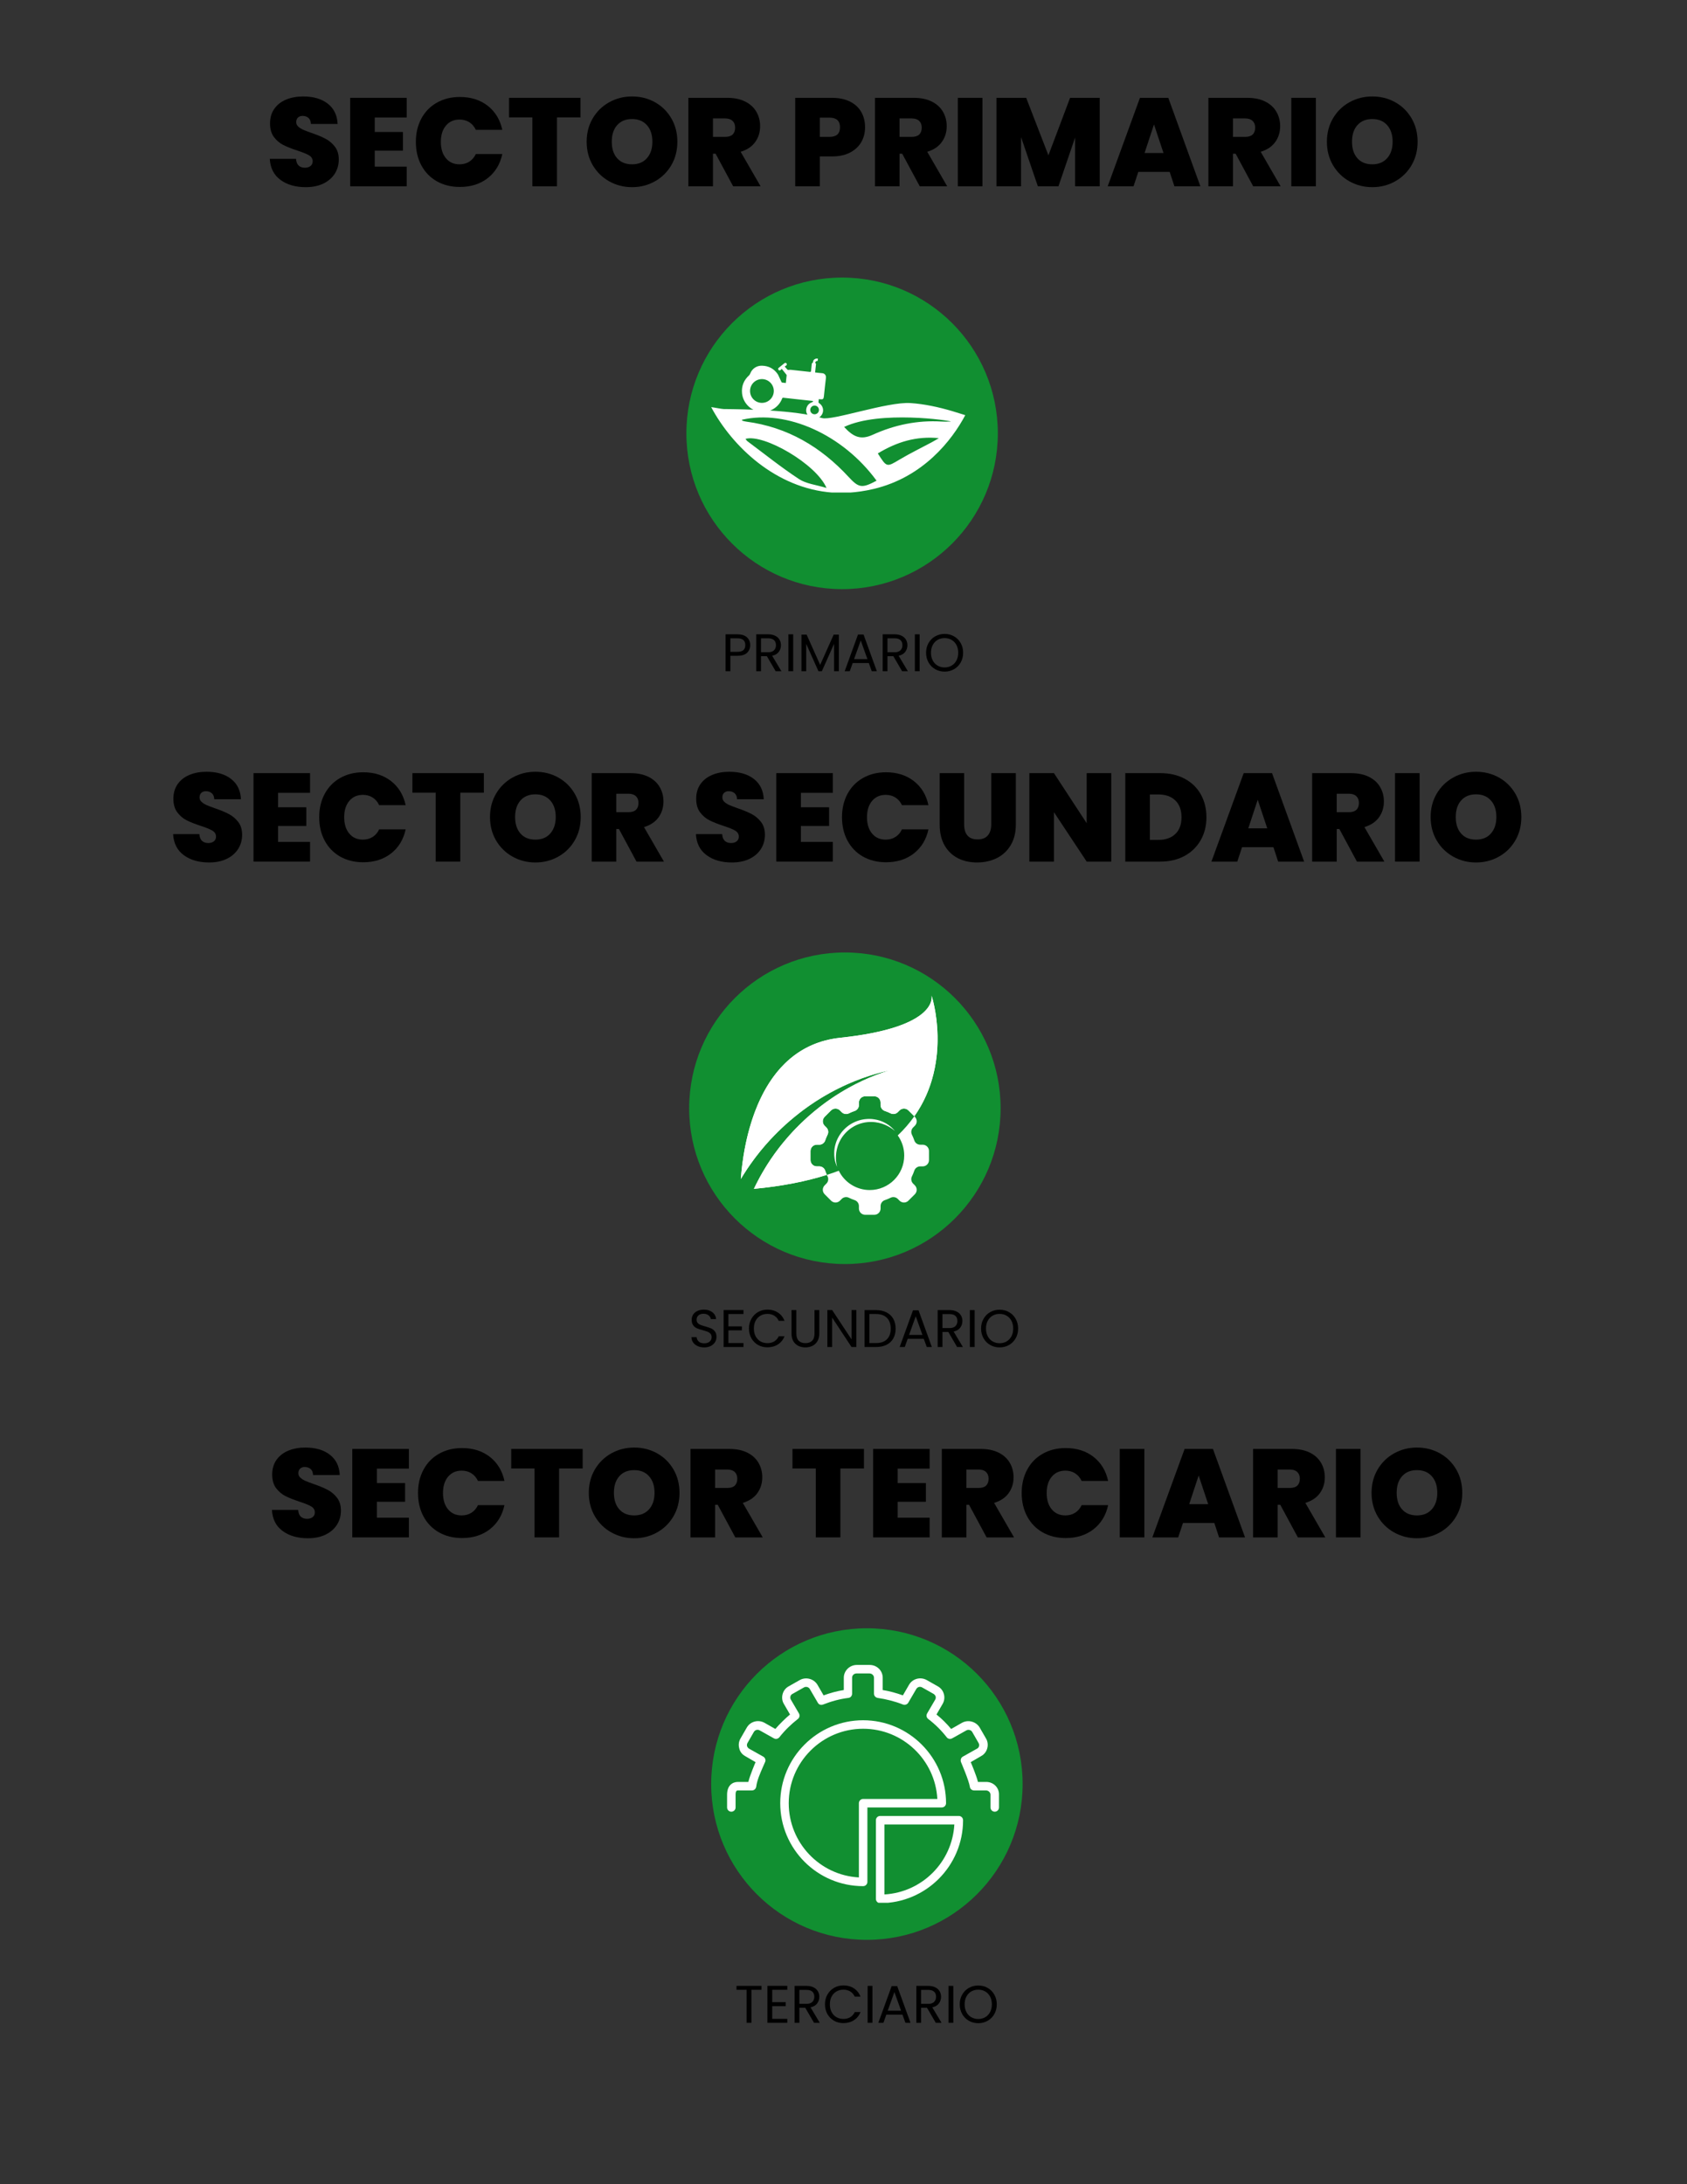 <svg xmlns="http://www.w3.org/2000/svg" xmlns:xlink="http://www.w3.org/1999/xlink" width="816" zoomAndPan="magnify" viewBox="0 0 612 792" height="1056" preserveAspectRatio="xMidYMid meet" version="1.0"><rect x="0" y="0" width="612" height="792" fill="#333333" stroke="none"/><defs><g/><clipPath id="92b58c5e5f"><path d="M 249.004 100.645 L 361.984 100.645 L 361.984 213.625 L 249.004 213.625 Z M 249.004 100.645 " clip-rule="nonzero"/></clipPath><clipPath id="e4484b96a0"><path d="M 305.492 100.645 C 274.297 100.645 249.004 125.934 249.004 157.133 C 249.004 188.332 274.297 213.625 305.492 213.625 C 336.691 213.625 361.984 188.332 361.984 157.133 C 361.984 125.934 336.691 100.645 305.492 100.645 Z M 305.492 100.645 " clip-rule="nonzero"/></clipPath><clipPath id="5d2f52a881"><path d="M 258 146 L 350.25 146 L 350.25 178.598 L 258 178.598 Z M 258 146 " clip-rule="nonzero"/></clipPath><clipPath id="8af04f8d2f"><path d="M 250.016 345.371 L 362.996 345.371 L 362.996 458.352 L 250.016 458.352 Z M 250.016 345.371 " clip-rule="nonzero"/></clipPath><clipPath id="ae1d40649a"><path d="M 306.508 345.371 C 275.309 345.371 250.016 370.664 250.016 401.863 C 250.016 433.062 275.309 458.352 306.508 458.352 C 337.703 458.352 362.996 433.062 362.996 401.863 C 362.996 370.664 337.703 345.371 306.508 345.371 Z M 306.508 345.371 " clip-rule="nonzero"/></clipPath><clipPath id="bfbc777e17"><path d="M 298 404 L 338 404 L 338 440.426 L 298 440.426 Z M 298 404 " clip-rule="nonzero"/></clipPath><clipPath id="5efb5c43bd"><path d="M 268.742 360.926 L 341 360.926 L 341 432 L 268.742 432 Z M 268.742 360.926 " clip-rule="nonzero"/></clipPath><clipPath id="73ebb5cd7c"><path d="M 268.742 368 L 341 368 L 341 432 L 268.742 432 Z M 268.742 368 " clip-rule="nonzero"/></clipPath><clipPath id="3474f82b89"><path d="M 271 360.926 L 340 360.926 L 340 409 L 271 409 Z M 271 360.926 " clip-rule="nonzero"/></clipPath><clipPath id="ee9f0ad19d"><path d="M 258 590.418 L 370.98 590.418 L 370.98 703.398 L 258 703.398 Z M 258 590.418 " clip-rule="nonzero"/></clipPath><clipPath id="4595eb165c"><path d="M 314.488 590.418 C 283.293 590.418 258 615.707 258 646.906 C 258 678.105 283.293 703.398 314.488 703.398 C 345.688 703.398 370.98 678.105 370.98 646.906 C 370.98 615.707 345.688 590.418 314.488 590.418 Z M 314.488 590.418 " clip-rule="nonzero"/></clipPath><clipPath id="52a6fce897"><path d="M 263.766 603.715 L 362.766 603.715 L 362.766 657 L 263.766 657 Z M 263.766 603.715 " clip-rule="nonzero"/></clipPath><clipPath id="65584d9dc8"><path d="M 317 658 L 350 658 L 350 689.965 L 317 689.965 Z M 317 658 " clip-rule="nonzero"/></clipPath></defs><g fill="#000000" fill-opacity="1"><g transform="translate(96.275, 67.554)"><g><path d="M 14.656 0.312 C 10.914 0.312 7.848 -0.57 5.453 -2.344 C 3.055 -4.113 1.77 -6.656 1.594 -9.969 L 11.109 -9.969 C 11.191 -8.844 11.52 -8.02 12.094 -7.5 C 12.676 -6.988 13.422 -6.734 14.328 -6.734 C 15.148 -6.734 15.828 -6.938 16.359 -7.344 C 16.891 -7.758 17.156 -8.328 17.156 -9.047 C 17.156 -9.992 16.711 -10.723 15.828 -11.234 C 14.953 -11.754 13.531 -12.332 11.562 -12.969 C 9.469 -13.664 7.773 -14.336 6.484 -14.984 C 5.191 -15.641 4.066 -16.598 3.109 -17.859 C 2.16 -19.117 1.688 -20.766 1.688 -22.797 C 1.688 -24.859 2.203 -26.625 3.234 -28.094 C 4.266 -29.562 5.688 -30.676 7.5 -31.438 C 9.32 -32.195 11.391 -32.578 13.703 -32.578 C 17.43 -32.578 20.41 -31.703 22.641 -29.953 C 24.867 -28.211 26.055 -25.766 26.203 -22.609 L 16.516 -22.609 C 16.484 -23.578 16.188 -24.305 15.625 -24.797 C 15.062 -25.285 14.344 -25.531 13.469 -25.531 C 12.801 -25.531 12.254 -25.332 11.828 -24.938 C 11.398 -24.539 11.188 -23.977 11.188 -23.25 C 11.188 -22.645 11.422 -22.117 11.891 -21.672 C 12.367 -21.234 12.957 -20.852 13.656 -20.531 C 14.352 -20.219 15.383 -19.82 16.75 -19.344 C 18.781 -18.645 20.453 -17.953 21.766 -17.266 C 23.086 -16.586 24.227 -15.633 25.188 -14.406 C 26.145 -13.176 26.625 -11.617 26.625 -9.734 C 26.625 -7.828 26.145 -6.113 25.188 -4.594 C 24.227 -3.082 22.848 -1.883 21.047 -1 C 19.242 -0.125 17.113 0.312 14.656 0.312 Z M 14.656 0.312 "/></g></g></g><g fill="#000000" fill-opacity="1"><g transform="translate(124.481, 67.554)"><g><path d="M 11.469 -24.938 L 11.469 -19.703 L 21.703 -19.703 L 21.703 -12.922 L 11.469 -12.922 L 11.469 -7.141 L 23.062 -7.141 L 23.062 0 L 2.547 0 L 2.547 -32.078 L 23.062 -32.078 L 23.062 -24.938 Z M 11.469 -24.938 "/></g></g></g><g fill="#000000" fill-opacity="1"><g transform="translate(149.41, 67.554)"><g><path d="M 1.453 -16.109 C 1.453 -19.266 2.113 -22.078 3.438 -24.547 C 4.758 -27.016 6.629 -28.938 9.047 -30.312 C 11.473 -31.695 14.266 -32.391 17.422 -32.391 C 21.43 -32.391 24.801 -31.32 27.531 -29.188 C 30.258 -27.051 32.02 -24.145 32.812 -20.469 L 23.203 -20.469 C 22.629 -21.688 21.832 -22.613 20.812 -23.25 C 19.801 -23.883 18.629 -24.203 17.297 -24.203 C 15.234 -24.203 13.586 -23.469 12.359 -22 C 11.129 -20.531 10.516 -18.566 10.516 -16.109 C 10.516 -13.617 11.129 -11.641 12.359 -10.172 C 13.586 -8.703 15.234 -7.969 17.297 -7.969 C 18.629 -7.969 19.801 -8.285 20.812 -8.922 C 21.832 -9.555 22.629 -10.477 23.203 -11.688 L 32.812 -11.688 C 32.02 -8.02 30.258 -5.113 27.531 -2.969 C 24.801 -0.832 21.43 0.234 17.422 0.234 C 14.266 0.234 11.473 -0.453 9.047 -1.828 C 6.629 -3.211 4.758 -5.141 3.438 -7.609 C 2.113 -10.086 1.453 -12.922 1.453 -16.109 Z M 1.453 -16.109 "/></g></g></g><g fill="#000000" fill-opacity="1"><g transform="translate(183.893, 67.554)"><g><path d="M 26.703 -32.078 L 26.703 -24.984 L 18.156 -24.984 L 18.156 0 L 9.234 0 L 9.234 -24.984 L 0.781 -24.984 L 0.781 -32.078 Z M 26.703 -32.078 "/></g></g></g><g fill="#000000" fill-opacity="1"><g transform="translate(211.371, 67.554)"><g><path d="M 17.922 0.312 C 14.922 0.312 12.16 -0.391 9.641 -1.797 C 7.129 -3.203 5.133 -5.156 3.656 -7.656 C 2.188 -10.164 1.453 -13 1.453 -16.156 C 1.453 -19.312 2.188 -22.141 3.656 -24.641 C 5.133 -27.141 7.129 -29.086 9.641 -30.484 C 12.16 -31.879 14.922 -32.578 17.922 -32.578 C 20.961 -32.578 23.734 -31.879 26.234 -30.484 C 28.734 -29.086 30.711 -27.141 32.172 -24.641 C 33.629 -22.141 34.359 -19.312 34.359 -16.156 C 34.359 -13 33.629 -10.164 32.172 -7.656 C 30.711 -5.156 28.723 -3.203 26.203 -1.797 C 23.691 -0.391 20.93 0.312 17.922 0.312 Z M 17.922 -7.969 C 20.203 -7.969 22 -8.707 23.312 -10.188 C 24.633 -11.676 25.297 -13.664 25.297 -16.156 C 25.297 -18.695 24.633 -20.703 23.312 -22.172 C 22 -23.648 20.203 -24.391 17.922 -24.391 C 15.617 -24.391 13.816 -23.648 12.516 -22.172 C 11.211 -20.703 10.562 -18.695 10.562 -16.156 C 10.562 -13.633 11.211 -11.641 12.516 -10.172 C 13.816 -8.703 15.617 -7.969 17.922 -7.969 Z M 17.922 -7.969 "/></g></g></g><g fill="#000000" fill-opacity="1"><g transform="translate(247.173, 67.554)"><g><path d="M 18.797 0 L 12.422 -11.828 L 11.469 -11.828 L 11.469 0 L 2.547 0 L 2.547 -32.078 L 16.609 -32.078 C 19.18 -32.078 21.363 -31.629 23.156 -30.734 C 24.945 -29.836 26.297 -28.609 27.203 -27.047 C 28.117 -25.484 28.578 -23.734 28.578 -21.797 C 28.578 -19.609 27.977 -17.688 26.781 -16.031 C 25.582 -14.383 23.828 -13.211 21.516 -12.516 L 28.75 0 Z M 11.469 -17.922 L 15.875 -17.922 C 17.094 -17.922 18.004 -18.207 18.609 -18.781 C 19.211 -19.363 19.516 -20.203 19.516 -21.297 C 19.516 -22.328 19.203 -23.133 18.578 -23.719 C 17.961 -24.312 17.062 -24.609 15.875 -24.609 L 11.469 -24.609 Z M 11.469 -17.922 "/></g></g></g><g fill="#000000" fill-opacity="1"><g transform="translate(277.243, 67.554)"><g/></g></g><g fill="#000000" fill-opacity="1"><g transform="translate(285.932, 67.554)"><g><path d="M 27.891 -21.391 C 27.891 -19.441 27.441 -17.672 26.547 -16.078 C 25.648 -14.492 24.301 -13.223 22.5 -12.266 C 20.695 -11.305 18.488 -10.828 15.875 -10.828 L 11.469 -10.828 L 11.469 0 L 2.547 0 L 2.547 -32.078 L 15.875 -32.078 C 18.457 -32.078 20.648 -31.617 22.453 -30.703 C 24.254 -29.797 25.609 -28.539 26.516 -26.938 C 27.43 -25.332 27.891 -23.484 27.891 -21.391 Z M 15.016 -17.922 C 17.535 -17.922 18.797 -19.078 18.797 -21.391 C 18.797 -23.723 17.535 -24.891 15.016 -24.891 L 11.469 -24.891 L 11.469 -17.922 Z M 15.016 -17.922 "/></g></g></g><g fill="#000000" fill-opacity="1"><g transform="translate(314.866, 67.554)"><g><path d="M 18.797 0 L 12.422 -11.828 L 11.469 -11.828 L 11.469 0 L 2.547 0 L 2.547 -32.078 L 16.609 -32.078 C 19.18 -32.078 21.363 -31.629 23.156 -30.734 C 24.945 -29.836 26.297 -28.609 27.203 -27.047 C 28.117 -25.484 28.578 -23.734 28.578 -21.797 C 28.578 -19.609 27.977 -17.688 26.781 -16.031 C 25.582 -14.383 23.828 -13.211 21.516 -12.516 L 28.75 0 Z M 11.469 -17.922 L 15.875 -17.922 C 17.094 -17.922 18.004 -18.207 18.609 -18.781 C 19.211 -19.363 19.516 -20.203 19.516 -21.297 C 19.516 -22.328 19.203 -23.133 18.578 -23.719 C 17.961 -24.312 17.062 -24.609 15.875 -24.609 L 11.469 -24.609 Z M 11.469 -17.922 "/></g></g></g><g fill="#000000" fill-opacity="1"><g transform="translate(344.936, 67.554)"><g><path d="M 11.469 -32.078 L 11.469 0 L 2.547 0 L 2.547 -32.078 Z M 11.469 -32.078 "/></g></g></g><g fill="#000000" fill-opacity="1"><g transform="translate(358.947, 67.554)"><g><path d="M 40 -32.078 L 40 0 L 31.078 0 L 31.078 -17.703 L 25.031 0 L 17.562 0 L 11.469 -17.844 L 11.469 0 L 2.547 0 L 2.547 -32.078 L 13.328 -32.078 L 21.391 -11.234 L 29.25 -32.078 Z M 40 -32.078 "/></g></g></g><g fill="#000000" fill-opacity="1"><g transform="translate(401.483, 67.554)"><g><path d="M 22.844 -5.234 L 11.469 -5.234 L 9.734 0 L 0.359 0 L 12.062 -32.078 L 22.344 -32.078 L 33.984 0 L 24.562 0 Z M 20.609 -12.062 L 17.156 -22.438 L 13.734 -12.062 Z M 20.609 -12.062 "/></g></g></g><g fill="#000000" fill-opacity="1"><g transform="translate(435.829, 67.554)"><g><path d="M 18.797 0 L 12.422 -11.828 L 11.469 -11.828 L 11.469 0 L 2.547 0 L 2.547 -32.078 L 16.609 -32.078 C 19.18 -32.078 21.363 -31.629 23.156 -30.734 C 24.945 -29.836 26.297 -28.609 27.203 -27.047 C 28.117 -25.484 28.578 -23.734 28.578 -21.797 C 28.578 -19.609 27.977 -17.688 26.781 -16.031 C 25.582 -14.383 23.828 -13.211 21.516 -12.516 L 28.75 0 Z M 11.469 -17.922 L 15.875 -17.922 C 17.094 -17.922 18.004 -18.207 18.609 -18.781 C 19.211 -19.363 19.516 -20.203 19.516 -21.297 C 19.516 -22.328 19.203 -23.133 18.578 -23.719 C 17.961 -24.312 17.062 -24.609 15.875 -24.609 L 11.469 -24.609 Z M 11.469 -17.922 "/></g></g></g><g fill="#000000" fill-opacity="1"><g transform="translate(465.9, 67.554)"><g><path d="M 11.469 -32.078 L 11.469 0 L 2.547 0 L 2.547 -32.078 Z M 11.469 -32.078 "/></g></g></g><g fill="#000000" fill-opacity="1"><g transform="translate(479.911, 67.554)"><g><path d="M 17.922 0.312 C 14.922 0.312 12.16 -0.391 9.641 -1.797 C 7.129 -3.203 5.133 -5.156 3.656 -7.656 C 2.188 -10.164 1.453 -13 1.453 -16.156 C 1.453 -19.312 2.188 -22.141 3.656 -24.641 C 5.133 -27.141 7.129 -29.086 9.641 -30.484 C 12.16 -31.879 14.922 -32.578 17.922 -32.578 C 20.961 -32.578 23.734 -31.879 26.234 -30.484 C 28.734 -29.086 30.711 -27.141 32.172 -24.641 C 33.629 -22.141 34.359 -19.312 34.359 -16.156 C 34.359 -13 33.629 -10.164 32.172 -7.656 C 30.711 -5.156 28.723 -3.203 26.203 -1.797 C 23.691 -0.391 20.93 0.312 17.922 0.312 Z M 17.922 -7.969 C 20.203 -7.969 22 -8.707 23.312 -10.188 C 24.633 -11.676 25.297 -13.664 25.297 -16.156 C 25.297 -18.695 24.633 -20.703 23.312 -22.172 C 22 -23.648 20.203 -24.391 17.922 -24.391 C 15.617 -24.391 13.816 -23.648 12.516 -22.172 C 11.211 -20.703 10.562 -18.695 10.562 -16.156 C 10.562 -13.633 11.211 -11.641 12.516 -10.172 C 13.816 -8.703 15.617 -7.969 17.922 -7.969 Z M 17.922 -7.969 "/></g></g></g><g fill="#000000" fill-opacity="1"><g transform="translate(61.212, 312.423)"><g><path d="M 14.656 0.312 C 10.914 0.312 7.848 -0.57 5.453 -2.344 C 3.055 -4.113 1.77 -6.656 1.594 -9.969 L 11.109 -9.969 C 11.191 -8.844 11.52 -8.02 12.094 -7.5 C 12.676 -6.988 13.422 -6.734 14.328 -6.734 C 15.148 -6.734 15.828 -6.938 16.359 -7.344 C 16.891 -7.758 17.156 -8.328 17.156 -9.047 C 17.156 -9.992 16.711 -10.723 15.828 -11.234 C 14.953 -11.754 13.531 -12.332 11.562 -12.969 C 9.469 -13.664 7.773 -14.336 6.484 -14.984 C 5.191 -15.641 4.066 -16.598 3.109 -17.859 C 2.16 -19.117 1.688 -20.766 1.688 -22.797 C 1.688 -24.859 2.203 -26.625 3.234 -28.094 C 4.266 -29.562 5.688 -30.676 7.5 -31.438 C 9.32 -32.195 11.391 -32.578 13.703 -32.578 C 17.43 -32.578 20.41 -31.703 22.641 -29.953 C 24.867 -28.211 26.055 -25.766 26.203 -22.609 L 16.516 -22.609 C 16.484 -23.578 16.188 -24.305 15.625 -24.797 C 15.062 -25.285 14.344 -25.531 13.469 -25.531 C 12.801 -25.531 12.254 -25.332 11.828 -24.938 C 11.398 -24.539 11.188 -23.977 11.188 -23.25 C 11.188 -22.645 11.422 -22.117 11.891 -21.672 C 12.367 -21.234 12.957 -20.852 13.656 -20.531 C 14.352 -20.219 15.383 -19.82 16.75 -19.344 C 18.781 -18.645 20.453 -17.953 21.766 -17.266 C 23.086 -16.586 24.227 -15.633 25.188 -14.406 C 26.145 -13.176 26.625 -11.617 26.625 -9.734 C 26.625 -7.828 26.145 -6.113 25.188 -4.594 C 24.227 -3.082 22.848 -1.883 21.047 -1 C 19.242 -0.125 17.113 0.312 14.656 0.312 Z M 14.656 0.312 "/></g></g></g><g fill="#000000" fill-opacity="1"><g transform="translate(89.417, 312.423)"><g><path d="M 11.469 -24.938 L 11.469 -19.703 L 21.703 -19.703 L 21.703 -12.922 L 11.469 -12.922 L 11.469 -7.141 L 23.062 -7.141 L 23.062 0 L 2.547 0 L 2.547 -32.078 L 23.062 -32.078 L 23.062 -24.938 Z M 11.469 -24.938 "/></g></g></g><g fill="#000000" fill-opacity="1"><g transform="translate(114.347, 312.423)"><g><path d="M 1.453 -16.109 C 1.453 -19.266 2.113 -22.078 3.438 -24.547 C 4.758 -27.016 6.629 -28.938 9.047 -30.312 C 11.473 -31.695 14.266 -32.391 17.422 -32.391 C 21.43 -32.391 24.801 -31.32 27.531 -29.188 C 30.258 -27.051 32.02 -24.145 32.812 -20.469 L 23.203 -20.469 C 22.629 -21.688 21.832 -22.613 20.812 -23.25 C 19.801 -23.883 18.629 -24.203 17.297 -24.203 C 15.234 -24.203 13.586 -23.469 12.359 -22 C 11.129 -20.531 10.516 -18.566 10.516 -16.109 C 10.516 -13.617 11.129 -11.641 12.359 -10.172 C 13.586 -8.703 15.234 -7.969 17.297 -7.969 C 18.629 -7.969 19.801 -8.285 20.812 -8.922 C 21.832 -9.555 22.629 -10.477 23.203 -11.688 L 32.812 -11.688 C 32.02 -8.02 30.258 -5.113 27.531 -2.969 C 24.801 -0.832 21.43 0.234 17.422 0.234 C 14.266 0.234 11.473 -0.453 9.047 -1.828 C 6.629 -3.211 4.758 -5.141 3.438 -7.609 C 2.113 -10.086 1.453 -12.922 1.453 -16.109 Z M 1.453 -16.109 "/></g></g></g><g fill="#000000" fill-opacity="1"><g transform="translate(148.83, 312.423)"><g><path d="M 26.703 -32.078 L 26.703 -24.984 L 18.156 -24.984 L 18.156 0 L 9.234 0 L 9.234 -24.984 L 0.781 -24.984 L 0.781 -32.078 Z M 26.703 -32.078 "/></g></g></g><g fill="#000000" fill-opacity="1"><g transform="translate(176.307, 312.423)"><g><path d="M 17.922 0.312 C 14.922 0.312 12.16 -0.391 9.641 -1.797 C 7.129 -3.203 5.133 -5.156 3.656 -7.656 C 2.188 -10.164 1.453 -13 1.453 -16.156 C 1.453 -19.312 2.188 -22.141 3.656 -24.641 C 5.133 -27.141 7.129 -29.086 9.641 -30.484 C 12.16 -31.879 14.922 -32.578 17.922 -32.578 C 20.961 -32.578 23.734 -31.879 26.234 -30.484 C 28.734 -29.086 30.711 -27.141 32.172 -24.641 C 33.629 -22.141 34.359 -19.312 34.359 -16.156 C 34.359 -13 33.629 -10.164 32.172 -7.656 C 30.711 -5.156 28.723 -3.203 26.203 -1.797 C 23.691 -0.391 20.93 0.312 17.922 0.312 Z M 17.922 -7.969 C 20.203 -7.969 22 -8.707 23.312 -10.188 C 24.633 -11.676 25.297 -13.664 25.297 -16.156 C 25.297 -18.695 24.633 -20.703 23.312 -22.172 C 22 -23.648 20.203 -24.391 17.922 -24.391 C 15.617 -24.391 13.816 -23.648 12.516 -22.172 C 11.211 -20.703 10.562 -18.695 10.562 -16.156 C 10.562 -13.633 11.211 -11.641 12.516 -10.172 C 13.816 -8.703 15.617 -7.969 17.922 -7.969 Z M 17.922 -7.969 "/></g></g></g><g fill="#000000" fill-opacity="1"><g transform="translate(212.109, 312.423)"><g><path d="M 18.797 0 L 12.422 -11.828 L 11.469 -11.828 L 11.469 0 L 2.547 0 L 2.547 -32.078 L 16.609 -32.078 C 19.18 -32.078 21.363 -31.629 23.156 -30.734 C 24.945 -29.836 26.297 -28.609 27.203 -27.047 C 28.117 -25.484 28.578 -23.734 28.578 -21.797 C 28.578 -19.609 27.977 -17.688 26.781 -16.031 C 25.582 -14.383 23.828 -13.211 21.516 -12.516 L 28.75 0 Z M 11.469 -17.922 L 15.875 -17.922 C 17.094 -17.922 18.004 -18.207 18.609 -18.781 C 19.211 -19.363 19.516 -20.203 19.516 -21.297 C 19.516 -22.328 19.203 -23.133 18.578 -23.719 C 17.961 -24.312 17.062 -24.609 15.875 -24.609 L 11.469 -24.609 Z M 11.469 -17.922 "/></g></g></g><g fill="#000000" fill-opacity="1"><g transform="translate(242.18, 312.423)"><g/></g></g><g fill="#000000" fill-opacity="1"><g transform="translate(250.869, 312.423)"><g><path d="M 14.656 0.312 C 10.914 0.312 7.848 -0.57 5.453 -2.344 C 3.055 -4.113 1.77 -6.656 1.594 -9.969 L 11.109 -9.969 C 11.191 -8.844 11.52 -8.02 12.094 -7.5 C 12.676 -6.988 13.422 -6.734 14.328 -6.734 C 15.148 -6.734 15.828 -6.938 16.359 -7.344 C 16.891 -7.758 17.156 -8.328 17.156 -9.047 C 17.156 -9.992 16.711 -10.723 15.828 -11.234 C 14.953 -11.754 13.531 -12.332 11.562 -12.969 C 9.469 -13.664 7.773 -14.336 6.484 -14.984 C 5.191 -15.641 4.066 -16.598 3.109 -17.859 C 2.16 -19.117 1.688 -20.766 1.688 -22.797 C 1.688 -24.859 2.203 -26.625 3.234 -28.094 C 4.266 -29.562 5.688 -30.676 7.5 -31.438 C 9.32 -32.195 11.391 -32.578 13.703 -32.578 C 17.43 -32.578 20.41 -31.703 22.641 -29.953 C 24.867 -28.211 26.055 -25.766 26.203 -22.609 L 16.516 -22.609 C 16.484 -23.578 16.188 -24.305 15.625 -24.797 C 15.062 -25.285 14.344 -25.531 13.469 -25.531 C 12.801 -25.531 12.254 -25.332 11.828 -24.938 C 11.398 -24.539 11.188 -23.977 11.188 -23.25 C 11.188 -22.645 11.422 -22.117 11.891 -21.672 C 12.367 -21.234 12.957 -20.852 13.656 -20.531 C 14.352 -20.219 15.383 -19.82 16.75 -19.344 C 18.781 -18.645 20.453 -17.953 21.766 -17.266 C 23.086 -16.586 24.227 -15.633 25.188 -14.406 C 26.145 -13.176 26.625 -11.617 26.625 -9.734 C 26.625 -7.828 26.145 -6.113 25.188 -4.594 C 24.227 -3.082 22.848 -1.883 21.047 -1 C 19.242 -0.125 17.113 0.312 14.656 0.312 Z M 14.656 0.312 "/></g></g></g><g fill="#000000" fill-opacity="1"><g transform="translate(279.074, 312.423)"><g><path d="M 11.469 -24.938 L 11.469 -19.703 L 21.703 -19.703 L 21.703 -12.922 L 11.469 -12.922 L 11.469 -7.141 L 23.062 -7.141 L 23.062 0 L 2.547 0 L 2.547 -32.078 L 23.062 -32.078 L 23.062 -24.938 Z M 11.469 -24.938 "/></g></g></g><g fill="#000000" fill-opacity="1"><g transform="translate(304.004, 312.423)"><g><path d="M 1.453 -16.109 C 1.453 -19.266 2.113 -22.078 3.438 -24.547 C 4.758 -27.016 6.629 -28.938 9.047 -30.312 C 11.473 -31.695 14.266 -32.391 17.422 -32.391 C 21.43 -32.391 24.801 -31.32 27.531 -29.188 C 30.258 -27.051 32.02 -24.145 32.812 -20.469 L 23.203 -20.469 C 22.629 -21.688 21.832 -22.613 20.812 -23.25 C 19.801 -23.883 18.629 -24.203 17.297 -24.203 C 15.234 -24.203 13.586 -23.469 12.359 -22 C 11.129 -20.531 10.516 -18.566 10.516 -16.109 C 10.516 -13.617 11.129 -11.641 12.359 -10.172 C 13.586 -8.703 15.234 -7.969 17.297 -7.969 C 18.629 -7.969 19.801 -8.285 20.812 -8.922 C 21.832 -9.555 22.629 -10.477 23.203 -11.688 L 32.812 -11.688 C 32.02 -8.02 30.258 -5.113 27.531 -2.969 C 24.801 -0.832 21.43 0.234 17.422 0.234 C 14.266 0.234 11.473 -0.453 9.047 -1.828 C 6.629 -3.211 4.758 -5.141 3.438 -7.609 C 2.113 -10.086 1.453 -12.922 1.453 -16.109 Z M 1.453 -16.109 "/></g></g></g><g fill="#000000" fill-opacity="1"><g transform="translate(338.487, 312.423)"><g><path d="M 11.281 -32.078 L 11.281 -13.469 C 11.281 -11.738 11.68 -10.398 12.484 -9.453 C 13.297 -8.516 14.52 -8.047 16.156 -8.047 C 17.789 -8.047 19.023 -8.523 19.859 -9.484 C 20.691 -10.441 21.109 -11.77 21.109 -13.469 L 21.109 -32.078 L 30.031 -32.078 L 30.031 -13.469 C 30.031 -10.52 29.406 -8.008 28.156 -5.938 C 26.914 -3.863 25.227 -2.301 23.094 -1.25 C 20.957 -0.207 18.582 0.312 15.969 0.312 C 13.363 0.312 11.035 -0.207 8.984 -1.25 C 6.941 -2.301 5.332 -3.859 4.156 -5.922 C 2.988 -7.984 2.406 -10.5 2.406 -13.469 L 2.406 -32.078 Z M 11.281 -32.078 "/></g></g></g><g fill="#000000" fill-opacity="1"><g transform="translate(370.877, 312.423)"><g><path d="M 32.266 0 L 23.344 0 L 11.469 -17.922 L 11.469 0 L 2.547 0 L 2.547 -32.078 L 11.469 -32.078 L 23.344 -13.922 L 23.344 -32.078 L 32.266 -32.078 Z M 32.266 0 "/></g></g></g><g fill="#000000" fill-opacity="1"><g transform="translate(405.679, 312.423)"><g><path d="M 15.25 -32.078 C 18.613 -32.078 21.562 -31.398 24.094 -30.047 C 26.625 -28.703 28.57 -26.816 29.938 -24.391 C 31.301 -21.961 31.984 -19.188 31.984 -16.062 C 31.984 -12.969 31.289 -10.207 29.906 -7.781 C 28.531 -5.352 26.578 -3.445 24.047 -2.062 C 21.516 -0.688 18.582 0 15.25 0 L 2.547 0 L 2.547 -32.078 Z M 14.562 -7.875 C 17.164 -7.875 19.211 -8.586 20.703 -10.016 C 22.191 -11.441 22.938 -13.457 22.938 -16.062 C 22.938 -18.695 22.191 -20.734 20.703 -22.172 C 19.211 -23.617 17.164 -24.344 14.562 -24.344 L 11.469 -24.344 L 11.469 -7.875 Z M 14.562 -7.875 "/></g></g></g><g fill="#000000" fill-opacity="1"><g transform="translate(439.116, 312.423)"><g><path d="M 22.844 -5.234 L 11.469 -5.234 L 9.734 0 L 0.359 0 L 12.062 -32.078 L 22.344 -32.078 L 33.984 0 L 24.562 0 Z M 20.609 -12.062 L 17.156 -22.438 L 13.734 -12.062 Z M 20.609 -12.062 "/></g></g></g><g fill="#000000" fill-opacity="1"><g transform="translate(473.462, 312.423)"><g><path d="M 18.797 0 L 12.422 -11.828 L 11.469 -11.828 L 11.469 0 L 2.547 0 L 2.547 -32.078 L 16.609 -32.078 C 19.18 -32.078 21.363 -31.629 23.156 -30.734 C 24.945 -29.836 26.297 -28.609 27.203 -27.047 C 28.117 -25.484 28.578 -23.734 28.578 -21.797 C 28.578 -19.609 27.977 -17.688 26.781 -16.031 C 25.582 -14.383 23.828 -13.211 21.516 -12.516 L 28.75 0 Z M 11.469 -17.922 L 15.875 -17.922 C 17.094 -17.922 18.004 -18.207 18.609 -18.781 C 19.211 -19.363 19.516 -20.203 19.516 -21.297 C 19.516 -22.328 19.203 -23.133 18.578 -23.719 C 17.961 -24.312 17.062 -24.609 15.875 -24.609 L 11.469 -24.609 Z M 11.469 -17.922 "/></g></g></g><g fill="#000000" fill-opacity="1"><g transform="translate(503.533, 312.423)"><g><path d="M 11.469 -32.078 L 11.469 0 L 2.547 0 L 2.547 -32.078 Z M 11.469 -32.078 "/></g></g></g><g fill="#000000" fill-opacity="1"><g transform="translate(517.544, 312.423)"><g><path d="M 17.922 0.312 C 14.922 0.312 12.16 -0.391 9.641 -1.797 C 7.129 -3.203 5.133 -5.156 3.656 -7.656 C 2.188 -10.164 1.453 -13 1.453 -16.156 C 1.453 -19.312 2.188 -22.141 3.656 -24.641 C 5.133 -27.141 7.129 -29.086 9.641 -30.484 C 12.16 -31.879 14.922 -32.578 17.922 -32.578 C 20.961 -32.578 23.734 -31.879 26.234 -30.484 C 28.734 -29.086 30.711 -27.141 32.172 -24.641 C 33.629 -22.141 34.359 -19.312 34.359 -16.156 C 34.359 -13 33.629 -10.164 32.172 -7.656 C 30.711 -5.156 28.723 -3.203 26.203 -1.797 C 23.691 -0.391 20.93 0.312 17.922 0.312 Z M 17.922 -7.969 C 20.203 -7.969 22 -8.707 23.312 -10.188 C 24.633 -11.676 25.297 -13.664 25.297 -16.156 C 25.297 -18.695 24.633 -20.703 23.312 -22.172 C 22 -23.648 20.203 -24.391 17.922 -24.391 C 15.617 -24.391 13.816 -23.648 12.516 -22.172 C 11.211 -20.703 10.562 -18.695 10.562 -16.156 C 10.562 -13.633 11.211 -11.641 12.516 -10.172 C 13.816 -8.703 15.617 -7.969 17.922 -7.969 Z M 17.922 -7.969 "/></g></g></g><g fill="#000000" fill-opacity="1"><g transform="translate(97.055, 557.467)"><g><path d="M 14.656 0.312 C 10.914 0.312 7.848 -0.57 5.453 -2.344 C 3.055 -4.113 1.77 -6.656 1.594 -9.969 L 11.109 -9.969 C 11.191 -8.844 11.52 -8.02 12.094 -7.5 C 12.676 -6.988 13.422 -6.734 14.328 -6.734 C 15.148 -6.734 15.828 -6.938 16.359 -7.344 C 16.891 -7.758 17.156 -8.328 17.156 -9.047 C 17.156 -9.992 16.711 -10.723 15.828 -11.234 C 14.953 -11.754 13.531 -12.332 11.562 -12.969 C 9.469 -13.664 7.773 -14.336 6.484 -14.984 C 5.191 -15.641 4.066 -16.598 3.109 -17.859 C 2.16 -19.117 1.688 -20.766 1.688 -22.797 C 1.688 -24.859 2.203 -26.625 3.234 -28.094 C 4.266 -29.562 5.688 -30.676 7.5 -31.438 C 9.32 -32.195 11.391 -32.578 13.703 -32.578 C 17.43 -32.578 20.41 -31.703 22.641 -29.953 C 24.867 -28.211 26.055 -25.766 26.203 -22.609 L 16.516 -22.609 C 16.484 -23.578 16.188 -24.305 15.625 -24.797 C 15.062 -25.285 14.344 -25.531 13.469 -25.531 C 12.801 -25.531 12.254 -25.332 11.828 -24.938 C 11.398 -24.539 11.188 -23.977 11.188 -23.25 C 11.188 -22.645 11.422 -22.117 11.891 -21.672 C 12.367 -21.234 12.957 -20.852 13.656 -20.531 C 14.352 -20.219 15.383 -19.82 16.75 -19.344 C 18.781 -18.645 20.453 -17.953 21.766 -17.266 C 23.086 -16.586 24.227 -15.633 25.188 -14.406 C 26.145 -13.176 26.625 -11.617 26.625 -9.734 C 26.625 -7.828 26.145 -6.113 25.188 -4.594 C 24.227 -3.082 22.848 -1.883 21.047 -1 C 19.242 -0.125 17.113 0.312 14.656 0.312 Z M 14.656 0.312 "/></g></g></g><g fill="#000000" fill-opacity="1"><g transform="translate(125.26, 557.467)"><g><path d="M 11.469 -24.938 L 11.469 -19.703 L 21.703 -19.703 L 21.703 -12.922 L 11.469 -12.922 L 11.469 -7.141 L 23.062 -7.141 L 23.062 0 L 2.547 0 L 2.547 -32.078 L 23.062 -32.078 L 23.062 -24.938 Z M 11.469 -24.938 "/></g></g></g><g fill="#000000" fill-opacity="1"><g transform="translate(150.19, 557.467)"><g><path d="M 1.453 -16.109 C 1.453 -19.266 2.113 -22.078 3.438 -24.547 C 4.758 -27.016 6.629 -28.938 9.047 -30.312 C 11.473 -31.695 14.266 -32.391 17.422 -32.391 C 21.43 -32.391 24.801 -31.32 27.531 -29.188 C 30.258 -27.051 32.02 -24.145 32.812 -20.469 L 23.203 -20.469 C 22.629 -21.688 21.832 -22.613 20.812 -23.25 C 19.801 -23.883 18.629 -24.203 17.297 -24.203 C 15.234 -24.203 13.586 -23.469 12.359 -22 C 11.129 -20.531 10.516 -18.566 10.516 -16.109 C 10.516 -13.617 11.129 -11.641 12.359 -10.172 C 13.586 -8.703 15.234 -7.969 17.297 -7.969 C 18.629 -7.969 19.801 -8.285 20.812 -8.922 C 21.832 -9.555 22.629 -10.477 23.203 -11.688 L 32.812 -11.688 C 32.02 -8.02 30.258 -5.113 27.531 -2.969 C 24.801 -0.832 21.43 0.234 17.422 0.234 C 14.266 0.234 11.473 -0.453 9.047 -1.828 C 6.629 -3.211 4.758 -5.141 3.438 -7.609 C 2.113 -10.086 1.453 -12.922 1.453 -16.109 Z M 1.453 -16.109 "/></g></g></g><g fill="#000000" fill-opacity="1"><g transform="translate(184.673, 557.467)"><g><path d="M 26.703 -32.078 L 26.703 -24.984 L 18.156 -24.984 L 18.156 0 L 9.234 0 L 9.234 -24.984 L 0.781 -24.984 L 0.781 -32.078 Z M 26.703 -32.078 "/></g></g></g><g fill="#000000" fill-opacity="1"><g transform="translate(212.15, 557.467)"><g><path d="M 17.922 0.312 C 14.922 0.312 12.16 -0.391 9.641 -1.797 C 7.129 -3.203 5.133 -5.156 3.656 -7.656 C 2.188 -10.164 1.453 -13 1.453 -16.156 C 1.453 -19.312 2.188 -22.141 3.656 -24.641 C 5.133 -27.141 7.129 -29.086 9.641 -30.484 C 12.16 -31.879 14.922 -32.578 17.922 -32.578 C 20.961 -32.578 23.734 -31.879 26.234 -30.484 C 28.734 -29.086 30.711 -27.141 32.172 -24.641 C 33.629 -22.141 34.359 -19.312 34.359 -16.156 C 34.359 -13 33.629 -10.164 32.172 -7.656 C 30.711 -5.156 28.723 -3.203 26.203 -1.797 C 23.691 -0.391 20.93 0.312 17.922 0.312 Z M 17.922 -7.969 C 20.203 -7.969 22 -8.707 23.312 -10.188 C 24.633 -11.676 25.297 -13.664 25.297 -16.156 C 25.297 -18.695 24.633 -20.703 23.312 -22.172 C 22 -23.648 20.203 -24.391 17.922 -24.391 C 15.617 -24.391 13.816 -23.648 12.516 -22.172 C 11.211 -20.703 10.562 -18.695 10.562 -16.156 C 10.562 -13.633 11.211 -11.641 12.516 -10.172 C 13.816 -8.703 15.617 -7.969 17.922 -7.969 Z M 17.922 -7.969 "/></g></g></g><g fill="#000000" fill-opacity="1"><g transform="translate(247.952, 557.467)"><g><path d="M 18.797 0 L 12.422 -11.828 L 11.469 -11.828 L 11.469 0 L 2.547 0 L 2.547 -32.078 L 16.609 -32.078 C 19.18 -32.078 21.363 -31.629 23.156 -30.734 C 24.945 -29.836 26.297 -28.609 27.203 -27.047 C 28.117 -25.484 28.578 -23.734 28.578 -21.797 C 28.578 -19.609 27.977 -17.688 26.781 -16.031 C 25.582 -14.383 23.828 -13.211 21.516 -12.516 L 28.75 0 Z M 11.469 -17.922 L 15.875 -17.922 C 17.094 -17.922 18.004 -18.207 18.609 -18.781 C 19.211 -19.363 19.516 -20.203 19.516 -21.297 C 19.516 -22.328 19.203 -23.133 18.578 -23.719 C 17.961 -24.312 17.062 -24.609 15.875 -24.609 L 11.469 -24.609 Z M 11.469 -17.922 "/></g></g></g><g fill="#000000" fill-opacity="1"><g transform="translate(278.023, 557.467)"><g/></g></g><g fill="#000000" fill-opacity="1"><g transform="translate(286.712, 557.467)"><g><path d="M 26.703 -32.078 L 26.703 -24.984 L 18.156 -24.984 L 18.156 0 L 9.234 0 L 9.234 -24.984 L 0.781 -24.984 L 0.781 -32.078 Z M 26.703 -32.078 "/></g></g></g><g fill="#000000" fill-opacity="1"><g transform="translate(314.189, 557.467)"><g><path d="M 11.469 -24.938 L 11.469 -19.703 L 21.703 -19.703 L 21.703 -12.922 L 11.469 -12.922 L 11.469 -7.141 L 23.062 -7.141 L 23.062 0 L 2.547 0 L 2.547 -32.078 L 23.062 -32.078 L 23.062 -24.938 Z M 11.469 -24.938 "/></g></g></g><g fill="#000000" fill-opacity="1"><g transform="translate(339.119, 557.467)"><g><path d="M 18.797 0 L 12.422 -11.828 L 11.469 -11.828 L 11.469 0 L 2.547 0 L 2.547 -32.078 L 16.609 -32.078 C 19.18 -32.078 21.363 -31.629 23.156 -30.734 C 24.945 -29.836 26.297 -28.609 27.203 -27.047 C 28.117 -25.484 28.578 -23.734 28.578 -21.797 C 28.578 -19.609 27.977 -17.688 26.781 -16.031 C 25.582 -14.383 23.828 -13.211 21.516 -12.516 L 28.75 0 Z M 11.469 -17.922 L 15.875 -17.922 C 17.094 -17.922 18.004 -18.207 18.609 -18.781 C 19.211 -19.363 19.516 -20.203 19.516 -21.297 C 19.516 -22.328 19.203 -23.133 18.578 -23.719 C 17.961 -24.312 17.062 -24.609 15.875 -24.609 L 11.469 -24.609 Z M 11.469 -17.922 "/></g></g></g><g fill="#000000" fill-opacity="1"><g transform="translate(369.189, 557.467)"><g><path d="M 1.453 -16.109 C 1.453 -19.266 2.113 -22.078 3.438 -24.547 C 4.758 -27.016 6.629 -28.938 9.047 -30.312 C 11.473 -31.695 14.266 -32.391 17.422 -32.391 C 21.43 -32.391 24.801 -31.32 27.531 -29.188 C 30.258 -27.051 32.02 -24.145 32.812 -20.469 L 23.203 -20.469 C 22.629 -21.688 21.832 -22.613 20.812 -23.25 C 19.801 -23.883 18.629 -24.203 17.297 -24.203 C 15.234 -24.203 13.586 -23.469 12.359 -22 C 11.129 -20.531 10.516 -18.566 10.516 -16.109 C 10.516 -13.617 11.129 -11.641 12.359 -10.172 C 13.586 -8.703 15.234 -7.969 17.297 -7.969 C 18.629 -7.969 19.801 -8.285 20.812 -8.922 C 21.832 -9.555 22.629 -10.477 23.203 -11.688 L 32.812 -11.688 C 32.02 -8.02 30.258 -5.113 27.531 -2.969 C 24.801 -0.832 21.43 0.234 17.422 0.234 C 14.266 0.234 11.473 -0.453 9.047 -1.828 C 6.629 -3.211 4.758 -5.141 3.438 -7.609 C 2.113 -10.086 1.453 -12.922 1.453 -16.109 Z M 1.453 -16.109 "/></g></g></g><g fill="#000000" fill-opacity="1"><g transform="translate(403.672, 557.467)"><g><path d="M 11.469 -32.078 L 11.469 0 L 2.547 0 L 2.547 -32.078 Z M 11.469 -32.078 "/></g></g></g><g fill="#000000" fill-opacity="1"><g transform="translate(417.684, 557.467)"><g><path d="M 22.844 -5.234 L 11.469 -5.234 L 9.734 0 L 0.359 0 L 12.062 -32.078 L 22.344 -32.078 L 33.984 0 L 24.562 0 Z M 20.609 -12.062 L 17.156 -22.438 L 13.734 -12.062 Z M 20.609 -12.062 "/></g></g></g><g fill="#000000" fill-opacity="1"><g transform="translate(452.031, 557.467)"><g><path d="M 18.797 0 L 12.422 -11.828 L 11.469 -11.828 L 11.469 0 L 2.547 0 L 2.547 -32.078 L 16.609 -32.078 C 19.18 -32.078 21.363 -31.629 23.156 -30.734 C 24.945 -29.836 26.297 -28.609 27.203 -27.047 C 28.117 -25.484 28.578 -23.734 28.578 -21.797 C 28.578 -19.609 27.977 -17.688 26.781 -16.031 C 25.582 -14.383 23.828 -13.211 21.516 -12.516 L 28.75 0 Z M 11.469 -17.922 L 15.875 -17.922 C 17.094 -17.922 18.004 -18.207 18.609 -18.781 C 19.211 -19.363 19.516 -20.203 19.516 -21.297 C 19.516 -22.328 19.203 -23.133 18.578 -23.719 C 17.961 -24.312 17.062 -24.609 15.875 -24.609 L 11.469 -24.609 Z M 11.469 -17.922 "/></g></g></g><g fill="#000000" fill-opacity="1"><g transform="translate(482.101, 557.467)"><g><path d="M 11.469 -32.078 L 11.469 0 L 2.547 0 L 2.547 -32.078 Z M 11.469 -32.078 "/></g></g></g><g fill="#000000" fill-opacity="1"><g transform="translate(496.113, 557.467)"><g><path d="M 17.922 0.312 C 14.922 0.312 12.16 -0.391 9.641 -1.797 C 7.129 -3.203 5.133 -5.156 3.656 -7.656 C 2.188 -10.164 1.453 -13 1.453 -16.156 C 1.453 -19.312 2.188 -22.141 3.656 -24.641 C 5.133 -27.141 7.129 -29.086 9.641 -30.484 C 12.16 -31.879 14.922 -32.578 17.922 -32.578 C 20.961 -32.578 23.734 -31.879 26.234 -30.484 C 28.734 -29.086 30.711 -27.141 32.172 -24.641 C 33.629 -22.141 34.359 -19.312 34.359 -16.156 C 34.359 -13 33.629 -10.164 32.172 -7.656 C 30.711 -5.156 28.723 -3.203 26.203 -1.797 C 23.691 -0.391 20.93 0.312 17.922 0.312 Z M 17.922 -7.969 C 20.203 -7.969 22 -8.707 23.312 -10.188 C 24.633 -11.676 25.297 -13.664 25.297 -16.156 C 25.297 -18.695 24.633 -20.703 23.312 -22.172 C 22 -23.648 20.203 -24.391 17.922 -24.391 C 15.617 -24.391 13.816 -23.648 12.516 -22.172 C 11.211 -20.703 10.562 -18.695 10.562 -16.156 C 10.562 -13.633 11.211 -11.641 12.516 -10.172 C 13.816 -8.703 15.617 -7.969 17.922 -7.969 Z M 17.922 -7.969 "/></g></g></g><g clip-path="url(#92b58c5e5f)"><g clip-path="url(#e4484b96a0)"><path fill="#118f31" d="M 249.004 100.645 L 361.984 100.645 L 361.984 213.625 L 249.004 213.625 Z M 249.004 100.645 " fill-opacity="1" fill-rule="nonzero"/></g></g><g fill="#000000" fill-opacity="1"><g transform="translate(261.737, 243.392)"><g><path d="M 10.422 -9.469 C 10.422 -8.352 10.039 -7.426 9.281 -6.688 C 8.52 -5.957 7.359 -5.594 5.797 -5.594 L 3.219 -5.594 L 3.219 0 L 1.484 0 L 1.484 -13.391 L 5.797 -13.391 C 7.305 -13.391 8.453 -13.023 9.234 -12.297 C 10.023 -11.566 10.422 -10.625 10.422 -9.469 Z M 5.797 -7.031 C 6.773 -7.031 7.492 -7.238 7.953 -7.656 C 8.41 -8.082 8.641 -8.688 8.641 -9.469 C 8.641 -11.113 7.691 -11.938 5.797 -11.938 L 3.219 -11.938 L 3.219 -7.031 Z M 5.797 -7.031 "/></g></g></g><g fill="#000000" fill-opacity="1"><g transform="translate(272.855, 243.392)"><g><path d="M 8.531 0 L 5.344 -5.469 L 3.219 -5.469 L 3.219 0 L 1.484 0 L 1.484 -13.391 L 5.797 -13.391 C 6.805 -13.391 7.66 -13.211 8.359 -12.859 C 9.055 -12.516 9.578 -12.047 9.922 -11.453 C 10.273 -10.867 10.453 -10.203 10.453 -9.453 C 10.453 -8.523 10.188 -7.707 9.656 -7 C 9.125 -6.301 8.328 -5.836 7.266 -5.609 L 10.625 0 Z M 3.219 -6.875 L 5.797 -6.875 C 6.742 -6.875 7.453 -7.109 7.922 -7.578 C 8.398 -8.047 8.641 -8.672 8.641 -9.453 C 8.641 -10.242 8.406 -10.852 7.938 -11.281 C 7.469 -11.719 6.754 -11.938 5.797 -11.938 L 3.219 -11.938 Z M 3.219 -6.875 "/></g></g></g><g fill="#000000" fill-opacity="1"><g transform="translate(284.531, 243.392)"><g><path d="M 3.219 -13.391 L 3.219 0 L 1.484 0 L 1.484 -13.391 Z M 3.219 -13.391 "/></g></g></g><g fill="#000000" fill-opacity="1"><g transform="translate(289.255, 243.392)"><g><path d="M 15.062 -13.281 L 15.062 0 L 13.312 0 L 13.312 -9.906 L 8.891 0 L 7.656 0 L 3.219 -9.922 L 3.219 0 L 1.484 0 L 1.484 -13.281 L 3.359 -13.281 L 8.281 -2.297 L 13.188 -13.281 Z M 15.062 -13.281 "/></g></g></g><g fill="#000000" fill-opacity="1"><g transform="translate(305.788, 243.392)"><g><path d="M 9.391 -2.969 L 3.547 -2.969 L 2.484 0 L 0.641 0 L 5.469 -13.312 L 7.484 -13.312 L 12.312 0 L 10.469 0 Z M 8.891 -4.391 L 6.469 -11.156 L 4.047 -4.391 Z M 8.891 -4.391 "/></g></g></g><g fill="#000000" fill-opacity="1"><g transform="translate(318.731, 243.392)"><g><path d="M 8.531 0 L 5.344 -5.469 L 3.219 -5.469 L 3.219 0 L 1.484 0 L 1.484 -13.391 L 5.797 -13.391 C 6.805 -13.391 7.66 -13.211 8.359 -12.859 C 9.055 -12.516 9.578 -12.047 9.922 -11.453 C 10.273 -10.867 10.453 -10.203 10.453 -9.453 C 10.453 -8.523 10.188 -7.707 9.656 -7 C 9.125 -6.301 8.328 -5.836 7.266 -5.609 L 10.625 0 Z M 3.219 -6.875 L 5.797 -6.875 C 6.742 -6.875 7.453 -7.109 7.922 -7.578 C 8.398 -8.047 8.641 -8.672 8.641 -9.453 C 8.641 -10.242 8.406 -10.852 7.938 -11.281 C 7.469 -11.719 6.754 -11.938 5.797 -11.938 L 3.219 -11.938 Z M 3.219 -6.875 "/></g></g></g><g fill="#000000" fill-opacity="1"><g transform="translate(330.406, 243.392)"><g><path d="M 3.219 -13.391 L 3.219 0 L 1.484 0 L 1.484 -13.391 Z M 3.219 -13.391 "/></g></g></g><g fill="#000000" fill-opacity="1"><g transform="translate(335.13, 243.392)"><g><path d="M 7.547 0.141 C 6.305 0.141 5.172 -0.148 4.141 -0.734 C 3.117 -1.316 2.312 -2.129 1.719 -3.172 C 1.125 -4.223 0.828 -5.398 0.828 -6.703 C 0.828 -8.004 1.125 -9.176 1.719 -10.219 C 2.312 -11.27 3.117 -12.082 4.141 -12.656 C 5.172 -13.238 6.305 -13.531 7.547 -13.531 C 8.797 -13.531 9.93 -13.238 10.953 -12.656 C 11.984 -12.082 12.789 -11.273 13.375 -10.234 C 13.969 -9.203 14.266 -8.023 14.266 -6.703 C 14.266 -5.379 13.969 -4.195 13.375 -3.156 C 12.789 -2.125 11.984 -1.316 10.953 -0.734 C 9.93 -0.148 8.797 0.141 7.547 0.141 Z M 7.547 -1.375 C 8.484 -1.375 9.328 -1.594 10.078 -2.031 C 10.828 -2.469 11.414 -3.086 11.844 -3.891 C 12.27 -4.703 12.484 -5.641 12.484 -6.703 C 12.484 -7.773 12.27 -8.711 11.844 -9.516 C 11.414 -10.316 10.828 -10.93 10.078 -11.359 C 9.336 -11.797 8.492 -12.016 7.547 -12.016 C 6.598 -12.016 5.75 -11.797 5 -11.359 C 4.258 -10.93 3.676 -10.316 3.25 -9.516 C 2.82 -8.711 2.609 -7.773 2.609 -6.703 C 2.609 -5.641 2.82 -4.703 3.25 -3.891 C 3.676 -3.086 4.266 -2.469 5.016 -2.031 C 5.766 -1.594 6.609 -1.375 7.547 -1.375 Z M 7.547 -1.375 "/></g></g></g><g clip-path="url(#5d2f52a881)"><path fill="#ffffff" d="M 345.387 149.055 C 340.484 147.613 335.371 146.492 330.289 146.156 C 321.953 145.605 301.762 152.672 298.215 151.59 C 288.523 148.637 270.168 148.398 262.531 148.324 C 261.785 148.316 258.676 147.664 258.004 147.637 C 265.566 161.773 281.371 177.109 302.086 178.625 C 305.113 178.844 310.359 178.852 316.926 177.297 C 334.938 173.031 345.363 159.613 350.176 150.539 C 349.328 150.277 346.176 149.289 345.387 149.055 Z M 289.895 173.734 C 283.426 169.492 277.363 164.625 271.152 159.992 C 270.871 159.785 270.691 159.438 270.453 159.133 C 277.109 157.262 296.16 168.281 299.832 176.938 C 296.004 175.762 292.496 175.441 289.895 173.734 Z M 307.824 172.91 C 297.762 162.023 285.645 154.863 270.746 152.887 C 270.254 152.824 269.77 152.684 269.293 152.547 C 269.219 152.523 269.195 152.324 269.148 152.207 C 285.312 148.461 305.719 157.512 317.996 174.297 C 312.652 177.172 311.516 176.898 307.824 172.91 Z M 338.012 160.367 C 334.137 162.445 330.168 164.363 326.395 166.609 C 321.648 169.434 321.715 169.547 318.453 164.414 C 325.352 160.23 332.473 158.066 340.594 158.875 C 339.734 159.375 338.887 159.898 338.012 160.367 Z M 341.562 152.852 C 332.832 152.316 324.438 154.082 316.609 157.648 C 312.223 159.652 309.535 158.426 306.23 154.812 C 319.156 148.68 344.945 152.52 344.973 152.859 C 343.836 152.859 342.695 152.922 341.562 152.852 Z M 341.562 152.852 " fill-opacity="1" fill-rule="nonzero"/></g><path fill="#ffffff" d="M 298.238 135.312 C 297.402 135.273 296.57 135.141 295.699 135.047 C 295.719 134.855 295.734 134.707 295.75 134.562 C 295.84 133.738 295.934 132.91 296.016 132.086 C 296.027 131.977 295.996 131.777 295.953 131.77 C 295.617 131.699 295.766 131.445 295.809 131.32 C 295.867 131.164 296.02 131.016 296.168 130.934 C 296.301 130.859 296.48 130.879 296.641 130.859 C 296.668 130.582 296.699 130.32 296.727 130.059 C 295.816 129.848 294.938 130.438 294.93 131.305 C 294.93 131.449 294.738 131.594 294.633 131.738 C 294.598 131.719 294.562 131.699 294.527 131.684 C 294.426 132.602 294.309 133.52 294.234 134.438 C 294.207 134.805 294.086 134.883 293.73 134.844 C 291.434 134.578 289.129 134.328 286.828 134.09 C 286.539 134.062 286.242 134.125 285.945 134.133 C 285.855 134.133 285.73 134.109 285.676 134.051 C 285.348 133.695 285.035 133.328 284.664 132.902 C 284.914 132.738 285.086 132.645 285.23 132.523 C 285.469 132.32 285.523 132.051 285.332 131.801 C 285.129 131.531 284.836 131.504 284.574 131.707 C 283.875 132.246 283.184 132.801 282.504 133.367 C 282.254 133.578 282.207 133.863 282.438 134.125 C 282.664 134.383 282.938 134.379 283.191 134.164 C 283.336 134.043 283.449 133.887 283.59 133.738 C 284.203 134.5 284.742 135.164 285.277 135.836 C 285.332 135.906 285.383 136.008 285.375 136.09 C 285.285 137.008 285.184 137.922 285.078 138.883 C 284.594 138.828 284.164 138.793 283.738 138.73 C 283.648 138.715 283.543 138.625 283.504 138.543 C 283.238 137.984 282.992 137.414 282.727 136.855 C 282.512 136.406 282.328 135.926 282.039 135.523 C 280.66 133.605 278.758 132.66 276.402 132.605 C 274.535 132.562 272.906 133.633 272.223 135.309 C 272.105 135.598 271.957 135.91 271.73 136.117 C 269.828 137.852 268.957 139.992 269.188 142.559 C 269.488 145.922 272.117 148.727 275.438 149.27 C 278.984 149.848 282.457 147.863 283.73 144.523 C 283.836 144.25 283.957 144.191 284.238 144.227 C 286.223 144.457 288.207 144.668 290.191 144.887 C 291.754 145.055 293.32 145.227 294.883 145.395 C 294.918 145.438 294.953 145.484 294.988 145.527 C 294.875 145.633 294.777 145.789 294.641 145.836 C 293.492 146.234 292.773 147.004 292.516 148.199 C 292.266 149.363 292.797 150.633 293.816 151.328 C 294.789 151.996 296.23 152 297.199 151.336 C 299.09 150.047 299.055 147.418 297.137 146.168 C 297.039 146.105 296.914 145.973 296.918 145.879 C 296.93 145.504 296.988 145.133 297.031 144.727 C 297.254 144.75 297.414 144.77 297.574 144.785 C 298.535 144.891 298.777 144.695 298.887 143.719 C 299.129 141.488 299.344 139.25 299.629 137.023 C 299.742 136.109 299.172 135.355 298.238 135.312 Z M 276.34 146.082 C 273.961 146.043 272.059 144.086 272.098 141.703 C 272.137 139.324 274.094 137.426 276.473 137.465 C 278.852 137.5 280.75 139.461 280.715 141.84 C 280.676 144.219 278.719 146.117 276.34 146.082 Z M 297.09 148.664 C 297.078 149.539 296.359 150.234 295.488 150.219 C 294.617 150.207 293.922 149.488 293.934 148.617 C 293.949 147.746 294.668 147.051 295.539 147.062 C 296.41 147.078 297.105 147.793 297.09 148.664 Z M 297.09 148.664 " fill-opacity="1" fill-rule="nonzero"/><g clip-path="url(#8af04f8d2f)"><g clip-path="url(#ae1d40649a)"><path fill="#118f31" d="M 250.016 345.371 L 362.996 345.371 L 362.996 458.352 L 250.016 458.352 Z M 250.016 345.371 " fill-opacity="1" fill-rule="nonzero"/></g></g><g fill="#000000" fill-opacity="1"><g transform="translate(249.754, 488.436)"><g><path d="M 5.719 0.141 C 4.832 0.141 4.039 -0.016 3.344 -0.328 C 2.645 -0.648 2.098 -1.086 1.703 -1.641 C 1.305 -2.203 1.102 -2.848 1.094 -3.578 L 2.953 -3.578 C 3.016 -2.941 3.273 -2.41 3.734 -1.984 C 4.191 -1.555 4.852 -1.344 5.719 -1.344 C 6.551 -1.344 7.207 -1.551 7.688 -1.969 C 8.164 -2.383 8.406 -2.922 8.406 -3.578 C 8.406 -4.086 8.266 -4.5 7.984 -4.812 C 7.703 -5.133 7.348 -5.379 6.922 -5.547 C 6.504 -5.711 5.938 -5.895 5.219 -6.094 C 4.332 -6.32 3.625 -6.551 3.094 -6.781 C 2.562 -7.008 2.109 -7.367 1.734 -7.859 C 1.359 -8.359 1.172 -9.02 1.172 -9.844 C 1.172 -10.582 1.352 -11.234 1.719 -11.797 C 2.094 -12.359 2.613 -12.789 3.281 -13.094 C 3.957 -13.406 4.734 -13.562 5.609 -13.562 C 6.859 -13.562 7.883 -13.242 8.688 -12.609 C 9.488 -11.984 9.941 -11.156 10.047 -10.125 L 8.125 -10.125 C 8.062 -10.633 7.789 -11.082 7.312 -11.469 C 6.844 -11.863 6.219 -12.062 5.438 -12.062 C 4.707 -12.062 4.109 -11.867 3.641 -11.484 C 3.18 -11.109 2.953 -10.582 2.953 -9.906 C 2.953 -9.414 3.086 -9.016 3.359 -8.703 C 3.641 -8.398 3.984 -8.172 4.391 -8.016 C 4.797 -7.859 5.363 -7.676 6.094 -7.469 C 6.969 -7.227 7.676 -6.988 8.219 -6.75 C 8.758 -6.508 9.219 -6.145 9.594 -5.656 C 9.977 -5.164 10.172 -4.5 10.172 -3.656 C 10.172 -3 10 -2.379 9.656 -1.797 C 9.312 -1.223 8.801 -0.754 8.125 -0.391 C 7.445 -0.035 6.645 0.141 5.719 0.141 Z M 5.719 0.141 "/></g></g></g><g fill="#000000" fill-opacity="1"><g transform="translate(261.026, 488.436)"><g><path d="M 3.219 -11.969 L 3.219 -7.484 L 8.109 -7.484 L 8.109 -6.047 L 3.219 -6.047 L 3.219 -1.438 L 8.688 -1.438 L 8.688 0 L 1.484 0 L 1.484 -13.406 L 8.688 -13.406 L 8.688 -11.969 Z M 3.219 -11.969 "/></g></g></g><g fill="#000000" fill-opacity="1"><g transform="translate(270.877, 488.436)"><g><path d="M 0.828 -6.703 C 0.828 -8.004 1.117 -9.176 1.703 -10.219 C 2.297 -11.27 3.098 -12.086 4.109 -12.672 C 5.129 -13.266 6.266 -13.562 7.516 -13.562 C 8.973 -13.562 10.242 -13.207 11.328 -12.5 C 12.422 -11.789 13.219 -10.789 13.719 -9.5 L 11.625 -9.5 C 11.25 -10.312 10.711 -10.93 10.016 -11.359 C 9.316 -11.797 8.484 -12.016 7.516 -12.016 C 6.578 -12.016 5.734 -11.797 4.984 -11.359 C 4.242 -10.93 3.66 -10.316 3.234 -9.516 C 2.816 -8.711 2.609 -7.773 2.609 -6.703 C 2.609 -5.641 2.816 -4.707 3.234 -3.906 C 3.66 -3.102 4.242 -2.484 4.984 -2.047 C 5.734 -1.617 6.578 -1.406 7.516 -1.406 C 8.484 -1.406 9.316 -1.617 10.016 -2.047 C 10.711 -2.473 11.25 -3.086 11.625 -3.891 L 13.719 -3.891 C 13.219 -2.617 12.422 -1.633 11.328 -0.938 C 10.242 -0.238 8.973 0.109 7.516 0.109 C 6.266 0.109 5.129 -0.176 4.109 -0.75 C 3.098 -1.332 2.297 -2.145 1.703 -3.188 C 1.117 -4.227 0.828 -5.398 0.828 -6.703 Z M 0.828 -6.703 "/></g></g></g><g fill="#000000" fill-opacity="1"><g transform="translate(285.702, 488.436)"><g><path d="M 3.188 -13.391 L 3.188 -4.922 C 3.188 -3.723 3.477 -2.836 4.062 -2.266 C 4.645 -1.691 5.453 -1.406 6.484 -1.406 C 7.516 -1.406 8.32 -1.691 8.906 -2.266 C 9.488 -2.836 9.781 -3.723 9.781 -4.922 L 9.781 -13.391 L 11.516 -13.391 L 11.516 -4.938 C 11.516 -3.82 11.289 -2.883 10.844 -2.125 C 10.395 -1.363 9.789 -0.797 9.031 -0.422 C 8.27 -0.047 7.414 0.141 6.469 0.141 C 5.52 0.141 4.664 -0.047 3.906 -0.422 C 3.145 -0.797 2.539 -1.363 2.094 -2.125 C 1.656 -2.883 1.438 -3.82 1.438 -4.938 L 1.438 -13.391 Z M 3.188 -13.391 "/></g></g></g><g fill="#000000" fill-opacity="1"><g transform="translate(298.664, 488.436)"><g><path d="M 12 0 L 10.25 0 L 3.219 -10.656 L 3.219 0 L 1.484 0 L 1.484 -13.406 L 3.219 -13.406 L 10.25 -2.766 L 10.25 -13.406 L 12 -13.406 Z M 12 0 "/></g></g></g><g fill="#000000" fill-opacity="1"><g transform="translate(312.163, 488.436)"><g><path d="M 5.641 -13.391 C 7.098 -13.391 8.363 -13.113 9.438 -12.562 C 10.508 -12.02 11.328 -11.242 11.891 -10.234 C 12.461 -9.223 12.75 -8.031 12.75 -6.656 C 12.75 -5.289 12.461 -4.102 11.891 -3.094 C 11.328 -2.094 10.508 -1.328 9.438 -0.797 C 8.363 -0.266 7.098 0 5.641 0 L 1.484 0 L 1.484 -13.391 Z M 5.641 -1.438 C 7.367 -1.438 8.688 -1.895 9.594 -2.812 C 10.508 -3.727 10.969 -5.008 10.969 -6.656 C 10.969 -8.32 10.508 -9.625 9.594 -10.562 C 8.676 -11.5 7.359 -11.969 5.641 -11.969 L 3.219 -11.969 L 3.219 -1.438 Z M 5.641 -1.438 "/></g></g></g><g fill="#000000" fill-opacity="1"><g transform="translate(325.739, 488.436)"><g><path d="M 9.391 -2.969 L 3.547 -2.969 L 2.484 0 L 0.641 0 L 5.469 -13.312 L 7.484 -13.312 L 12.312 0 L 10.469 0 Z M 8.891 -4.391 L 6.469 -11.156 L 4.047 -4.391 Z M 8.891 -4.391 "/></g></g></g><g fill="#000000" fill-opacity="1"><g transform="translate(338.682, 488.436)"><g><path d="M 8.531 0 L 5.344 -5.469 L 3.219 -5.469 L 3.219 0 L 1.484 0 L 1.484 -13.391 L 5.797 -13.391 C 6.805 -13.391 7.66 -13.211 8.359 -12.859 C 9.055 -12.516 9.578 -12.047 9.922 -11.453 C 10.273 -10.867 10.453 -10.203 10.453 -9.453 C 10.453 -8.523 10.188 -7.707 9.656 -7 C 9.125 -6.301 8.328 -5.836 7.266 -5.609 L 10.625 0 Z M 3.219 -6.875 L 5.797 -6.875 C 6.742 -6.875 7.453 -7.109 7.922 -7.578 C 8.398 -8.047 8.641 -8.672 8.641 -9.453 C 8.641 -10.242 8.406 -10.852 7.938 -11.281 C 7.469 -11.719 6.754 -11.938 5.797 -11.938 L 3.219 -11.938 Z M 3.219 -6.875 "/></g></g></g><g fill="#000000" fill-opacity="1"><g transform="translate(350.357, 488.436)"><g><path d="M 3.219 -13.391 L 3.219 0 L 1.484 0 L 1.484 -13.391 Z M 3.219 -13.391 "/></g></g></g><g fill="#000000" fill-opacity="1"><g transform="translate(355.081, 488.436)"><g><path d="M 7.547 0.141 C 6.305 0.141 5.172 -0.148 4.141 -0.734 C 3.117 -1.316 2.312 -2.129 1.719 -3.172 C 1.125 -4.223 0.828 -5.398 0.828 -6.703 C 0.828 -8.004 1.125 -9.176 1.719 -10.219 C 2.312 -11.27 3.117 -12.082 4.141 -12.656 C 5.172 -13.238 6.305 -13.531 7.547 -13.531 C 8.797 -13.531 9.93 -13.238 10.953 -12.656 C 11.984 -12.082 12.789 -11.273 13.375 -10.234 C 13.969 -9.203 14.266 -8.023 14.266 -6.703 C 14.266 -5.379 13.969 -4.195 13.375 -3.156 C 12.789 -2.125 11.984 -1.316 10.953 -0.734 C 9.93 -0.148 8.797 0.141 7.547 0.141 Z M 7.547 -1.375 C 8.484 -1.375 9.328 -1.594 10.078 -2.031 C 10.828 -2.469 11.414 -3.086 11.844 -3.891 C 12.27 -4.703 12.484 -5.641 12.484 -6.703 C 12.484 -7.773 12.27 -8.711 11.844 -9.516 C 11.414 -10.316 10.828 -10.93 10.078 -11.359 C 9.336 -11.797 8.492 -12.016 7.547 -12.016 C 6.598 -12.016 5.75 -11.797 5 -11.359 C 4.258 -10.93 3.676 -10.316 3.25 -9.516 C 2.82 -8.711 2.609 -7.773 2.609 -6.703 C 2.609 -5.641 2.82 -4.703 3.25 -3.891 C 3.676 -3.086 4.266 -2.469 5.016 -2.031 C 5.766 -1.594 6.609 -1.375 7.547 -1.375 Z M 7.547 -1.375 "/></g></g></g><g clip-path="url(#bfbc777e17)"><path fill="#ffffff" d="M 334.738 415.078 L 333.848 415.078 C 333.359 415.078 332.918 414.938 332.523 414.656 C 332.129 414.371 331.852 414 331.695 413.539 C 331.449 412.82 331.16 412.125 330.824 411.445 C 330.609 411.008 330.543 410.547 330.621 410.066 C 330.699 409.586 330.914 409.172 331.258 408.828 L 331.887 408.199 C 332.102 407.984 332.266 407.738 332.383 407.461 C 332.496 407.18 332.555 406.891 332.555 406.59 C 332.555 406.285 332.496 405.996 332.383 405.715 C 332.266 405.438 332.102 405.191 331.887 404.977 L 331.691 404.777 C 329.918 407.289 327.914 409.602 325.68 411.711 C 326.445 412.773 327.027 413.926 327.43 415.172 C 327.832 416.418 328.031 417.695 328.027 419.004 C 328.027 425.91 322.43 431.512 315.523 431.512 C 314.355 431.512 313.207 431.352 312.086 431.027 C 310.961 430.707 309.902 430.238 308.91 429.621 C 307.918 429.004 307.031 428.262 306.246 427.395 C 305.461 426.527 304.812 425.57 304.297 424.52 C 302.902 425.043 301.457 425.539 299.957 426.012 C 300.043 426.199 300.129 426.387 300.223 426.57 C 300.438 427.008 300.504 427.465 300.426 427.945 C 300.348 428.43 300.133 428.84 299.789 429.184 L 299.16 429.816 C 298.945 430.027 298.781 430.273 298.664 430.555 C 298.551 430.832 298.492 431.125 298.492 431.426 C 298.492 431.727 298.551 432.02 298.664 432.297 C 298.781 432.574 298.945 432.82 299.16 433.035 L 301.492 435.371 C 301.707 435.586 301.953 435.75 302.234 435.863 C 302.512 435.98 302.801 436.039 303.105 436.039 C 303.406 436.039 303.695 435.98 303.977 435.863 C 304.254 435.75 304.5 435.586 304.715 435.371 L 305.344 434.742 C 305.688 434.395 306.102 434.184 306.582 434.105 C 307.062 434.023 307.523 434.094 307.961 434.309 C 308.641 434.645 309.34 434.934 310.059 435.176 C 310.52 435.336 310.891 435.613 311.172 436.008 C 311.457 436.402 311.598 436.844 311.594 437.332 L 311.594 438.219 C 311.594 438.523 311.652 438.812 311.77 439.094 C 311.883 439.371 312.047 439.617 312.262 439.832 C 312.477 440.043 312.723 440.207 313 440.324 C 313.281 440.441 313.57 440.496 313.871 440.496 L 317.176 440.496 C 317.477 440.496 317.77 440.441 318.047 440.324 C 318.324 440.207 318.57 440.043 318.785 439.832 C 319 439.617 319.164 439.371 319.277 439.09 C 319.395 438.812 319.453 438.523 319.453 438.219 L 319.453 437.332 C 319.453 436.844 319.594 436.402 319.875 436.008 C 320.156 435.609 320.531 435.336 320.992 435.176 C 321.707 434.934 322.406 434.645 323.086 434.309 C 323.523 434.094 323.98 434.023 324.461 434.105 C 324.941 434.184 325.355 434.395 325.699 434.742 L 326.332 435.371 C 326.543 435.582 326.789 435.75 327.07 435.863 C 327.348 435.98 327.637 436.039 327.941 436.039 C 328.242 436.039 328.531 435.98 328.812 435.863 C 329.09 435.75 329.336 435.582 329.551 435.371 L 331.887 433.035 C 332.098 432.82 332.266 432.574 332.379 432.297 C 332.496 432.016 332.555 431.727 332.555 431.426 C 332.555 431.121 332.496 430.832 332.379 430.555 C 332.266 430.273 332.098 430.027 331.887 429.812 L 331.258 429.184 C 330.91 428.84 330.699 428.43 330.621 427.949 C 330.539 427.465 330.605 427.008 330.824 426.57 C 331.16 425.891 331.449 425.191 331.691 424.473 C 331.848 424.012 332.125 423.641 332.52 423.359 C 332.918 423.074 333.359 422.934 333.844 422.934 L 334.734 422.934 C 335.035 422.934 335.328 422.879 335.605 422.762 C 335.887 422.645 336.133 422.48 336.344 422.27 C 336.559 422.055 336.723 421.809 336.84 421.531 C 336.953 421.25 337.012 420.961 337.012 420.66 L 337.012 417.355 C 337.012 417.055 336.953 416.766 336.84 416.484 C 336.723 416.207 336.559 415.961 336.344 415.746 C 336.133 415.535 335.887 415.367 335.609 415.254 C 335.328 415.137 335.039 415.078 334.738 415.078 Z M 334.738 415.078 " fill-opacity="1" fill-rule="nonzero"/></g><g clip-path="url(#5efb5c43bd)"><path fill="#ffffff" d="M 297.199 422.934 L 296.309 422.934 C 296.008 422.934 295.715 422.875 295.438 422.762 C 295.156 422.645 294.91 422.48 294.699 422.266 C 294.484 422.055 294.32 421.805 294.203 421.527 C 294.09 421.25 294.031 420.957 294.031 420.656 L 294.031 417.355 C 294.031 417.051 294.09 416.762 294.203 416.48 C 294.32 416.203 294.484 415.957 294.699 415.742 C 294.91 415.531 295.156 415.363 295.438 415.25 C 295.715 415.133 296.008 415.074 296.309 415.074 L 297.199 415.074 C 297.684 415.078 298.125 414.938 298.52 414.656 C 298.918 414.375 299.195 414.004 299.352 413.543 C 299.594 412.824 299.883 412.125 300.219 411.445 C 300.438 411.008 300.504 410.551 300.426 410.066 C 300.344 409.586 300.133 409.176 299.789 408.828 L 299.156 408.199 C 298.945 407.988 298.781 407.742 298.664 407.461 C 298.547 407.184 298.492 406.891 298.492 406.59 C 298.492 406.289 298.547 405.996 298.664 405.719 C 298.781 405.441 298.945 405.191 299.156 404.98 L 301.492 402.645 C 301.707 402.43 301.953 402.266 302.23 402.152 C 302.512 402.035 302.801 401.977 303.102 401.977 C 303.406 401.977 303.695 402.035 303.973 402.152 C 304.254 402.266 304.5 402.43 304.715 402.645 L 305.344 403.273 C 305.688 403.621 306.102 403.832 306.582 403.91 C 307.062 403.992 307.523 403.922 307.961 403.707 C 308.641 403.371 309.34 403.078 310.059 402.836 C 310.516 402.68 310.891 402.402 311.172 402.004 C 311.453 401.609 311.594 401.168 311.594 400.684 L 311.594 399.793 C 311.594 399.492 311.652 399.199 311.77 398.922 C 311.883 398.641 312.047 398.395 312.262 398.184 C 312.477 397.969 312.723 397.805 313 397.688 C 313.281 397.574 313.57 397.516 313.871 397.516 L 317.176 397.516 C 317.477 397.516 317.766 397.574 318.047 397.688 C 318.324 397.805 318.57 397.969 318.785 398.184 C 319 398.395 319.164 398.641 319.277 398.922 C 319.395 399.199 319.453 399.492 319.453 399.793 L 319.453 400.684 C 319.449 401.168 319.59 401.609 319.875 402.008 C 320.156 402.402 320.527 402.68 320.988 402.836 C 321.707 403.078 322.406 403.367 323.086 403.703 C 323.523 403.922 323.984 403.988 324.465 403.91 C 324.945 403.828 325.359 403.617 325.703 403.273 L 326.332 402.641 C 326.547 402.43 326.793 402.266 327.07 402.148 C 327.352 402.035 327.641 401.977 327.941 401.977 C 328.246 401.977 328.535 402.035 328.812 402.148 C 329.094 402.266 329.34 402.43 329.551 402.641 L 331.691 404.781 C 345.816 384.746 337.934 360.926 337.934 360.926 C 337.934 360.926 341.129 372.457 304.812 376.301 C 274.66 379.492 269.605 415.406 268.762 427.512 C 269.195 426.785 269.637 426.035 270.129 425.297 C 270.449 424.805 270.762 424.301 271.098 423.801 L 272.133 422.301 C 272.477 421.789 272.848 421.293 273.223 420.789 C 273.406 420.535 273.594 420.285 273.781 420.027 C 273.969 419.773 274.156 419.516 274.355 419.27 L 275.547 417.758 L 275.848 417.375 L 276.16 417.004 L 276.793 416.254 L 277.426 415.5 C 277.633 415.246 277.863 415.008 278.078 414.758 C 278.52 414.266 278.965 413.773 279.41 413.277 C 281.227 411.328 283.152 409.43 285.148 407.617 C 287.164 405.824 289.246 404.117 291.363 402.531 L 292.961 401.375 C 293.227 401.188 293.492 400.988 293.762 400.809 L 294.57 400.266 L 295.371 399.727 L 295.77 399.457 L 296.172 399.199 L 297.781 398.191 C 298.043 398.023 298.316 397.867 298.582 397.711 L 299.383 397.242 C 299.914 396.93 300.438 396.617 300.973 396.336 L 302.547 395.488 C 303.066 395.211 303.59 394.961 304.102 394.699 C 305.117 394.172 306.137 393.723 307.113 393.27 C 307.598 393.035 308.094 392.844 308.566 392.637 L 309.973 392.043 C 310.906 391.688 311.793 391.336 312.645 391.023 C 313.504 390.727 314.316 390.438 315.082 390.184 L 317.242 389.516 L 317.488 389.438 L 317.734 389.371 L 318.207 389.238 C 318.516 389.156 318.809 389.074 319.09 389 L 319.883 388.785 C 320.129 388.715 320.367 388.668 320.586 388.613 L 321.695 388.348 L 322.621 388.129 L 321.723 388.426 L 320.637 388.789 C 320.426 388.859 320.195 388.926 319.953 389.02 L 319.184 389.301 L 318.328 389.613 L 317.871 389.781 L 317.637 389.867 L 317.398 389.965 L 315.316 390.809 C 314.582 391.129 313.805 391.48 312.988 391.848 C 312.176 392.227 311.332 392.648 310.445 393.078 L 309.117 393.781 C 308.668 394.023 308.199 394.25 307.746 394.523 C 306.828 395.051 305.867 395.574 304.918 396.176 C 304.441 396.473 303.953 396.762 303.473 397.074 L 302.016 398.035 C 301.52 398.355 301.039 398.703 300.547 399.051 L 299.805 399.574 C 299.559 399.75 299.309 399.922 299.07 400.109 L 297.598 401.223 L 297.227 401.508 L 296.137 402.387 L 295.402 402.98 C 295.156 403.18 294.922 403.387 294.68 403.594 L 293.234 404.836 C 291.332 406.539 289.477 408.348 287.699 410.227 C 285.945 412.121 284.27 414.086 282.711 416.078 L 281.574 417.59 C 281.387 417.844 281.191 418.086 281.016 418.344 L 280.48 419.109 L 279.953 419.867 L 279.688 420.242 L 279.434 420.625 L 278.438 422.145 C 278.27 422.395 278.117 422.652 277.961 422.906 L 277.5 423.664 C 277.191 424.164 276.883 424.66 276.605 425.164 L 275.758 426.652 C 275.484 427.141 275.234 427.637 274.977 428.121 C 274.453 429.082 274.004 430.051 273.551 430.973 C 273.531 431.012 273.516 431.047 273.496 431.082 C 283.789 430.117 292.531 428.355 299.957 426.012 C 299.73 425.512 299.531 425 299.352 424.473 C 299.195 424.012 298.918 423.641 298.523 423.355 C 298.125 423.074 297.684 422.934 297.199 422.934 Z M 297.199 422.934 " fill-opacity="1" fill-rule="nonzero"/></g><path fill="#ffffff" d="M 331.691 404.781 C 331.492 405.066 331.285 405.352 331.078 405.633 C 331.289 405.352 331.492 405.066 331.691 404.781 Z M 331.691 404.781 " fill-opacity="1" fill-rule="nonzero"/><g clip-path="url(#73ebb5cd7c)"><path fill="#ffffff" d="M 339.5 368.168 C 338.352 371.723 332.449 378.512 304.832 381.293 C 286.422 383.145 276.902 396.012 271.98 408.852 C 269.84 416.355 269.051 423.344 268.758 427.512 C 269.191 426.785 269.637 426.035 270.129 425.297 C 270.445 424.805 270.762 424.301 271.098 423.801 L 272.133 422.301 C 272.477 421.789 272.848 421.293 273.219 420.789 C 273.406 420.535 273.594 420.285 273.781 420.027 C 273.969 419.773 274.156 419.516 274.355 419.27 L 275.547 417.758 L 275.848 417.375 L 276.16 417.004 L 276.793 416.254 L 277.426 415.5 C 277.633 415.246 277.863 415.008 278.078 414.758 L 279.406 413.277 C 281.227 411.328 283.148 409.43 285.145 407.617 C 287.16 405.824 289.246 404.121 291.363 402.531 L 292.961 401.375 C 293.227 401.188 293.492 400.988 293.762 400.809 L 294.57 400.266 L 295.371 399.727 L 295.77 399.457 L 296.172 399.199 L 297.781 398.191 C 298.043 398.023 298.316 397.867 298.582 397.711 L 299.383 397.242 C 299.914 396.93 300.438 396.617 300.973 396.336 L 302.547 395.488 C 303.066 395.211 303.59 394.961 304.102 394.699 C 305.117 394.172 306.137 393.723 307.113 393.27 C 307.598 393.035 308.094 392.844 308.566 392.637 L 309.973 392.043 C 310.906 391.688 311.793 391.336 312.645 391.023 C 313.504 390.727 314.316 390.438 315.082 390.184 L 317.242 389.516 L 317.488 389.438 L 317.734 389.371 L 318.207 389.238 C 318.516 389.156 318.809 389.074 319.09 389 L 319.883 388.785 C 320.129 388.715 320.367 388.668 320.586 388.613 L 321.695 388.348 L 322.621 388.129 L 321.723 388.426 L 320.637 388.789 C 320.426 388.859 320.195 388.926 319.953 389.02 L 319.184 389.301 L 318.328 389.613 L 317.871 389.781 L 317.637 389.867 L 317.398 389.965 L 315.316 390.809 C 314.582 391.129 313.805 391.48 312.988 391.848 C 312.176 392.227 311.332 392.648 310.445 393.078 L 309.117 393.781 C 308.668 394.023 308.199 394.25 307.746 394.52 C 306.828 395.051 305.867 395.574 304.918 396.176 C 304.441 396.473 303.953 396.762 303.473 397.074 L 302.016 398.035 C 301.52 398.352 301.039 398.703 300.547 399.047 L 299.805 399.574 C 299.559 399.75 299.309 399.922 299.07 400.109 L 297.598 401.223 L 297.227 401.508 L 296.137 402.387 L 295.402 402.98 C 295.156 403.18 294.922 403.387 294.68 403.594 L 293.234 404.836 C 291.332 406.539 289.477 408.348 287.699 410.227 C 285.945 412.121 284.27 414.086 282.711 416.078 L 281.574 417.59 C 281.387 417.844 281.191 418.086 281.016 418.344 L 280.48 419.109 L 279.953 419.867 L 279.688 420.242 L 279.434 420.625 L 278.438 422.145 C 278.27 422.395 278.117 422.652 277.961 422.906 L 277.5 423.664 C 277.191 424.164 276.883 424.66 276.605 425.164 L 275.758 426.652 C 275.484 427.141 275.234 427.637 274.977 428.121 C 274.453 429.082 274.004 430.051 273.551 430.973 C 273.531 431.012 273.516 431.047 273.496 431.082 C 283.789 430.117 292.531 428.355 299.957 426.012 C 299.73 425.512 299.531 425 299.352 424.473 C 299.195 424.012 298.918 423.641 298.523 423.355 C 298.125 423.074 297.684 422.934 297.199 422.934 L 296.309 422.934 C 296.008 422.934 295.715 422.875 295.438 422.762 C 295.156 422.645 294.91 422.48 294.699 422.266 C 294.484 422.055 294.32 421.805 294.203 421.527 C 294.09 421.25 294.031 420.957 294.031 420.656 L 294.031 417.355 C 294.031 417.051 294.09 416.762 294.203 416.48 C 294.32 416.203 294.484 415.957 294.699 415.742 C 294.91 415.531 295.156 415.363 295.438 415.25 C 295.715 415.133 296.008 415.074 296.309 415.074 L 297.199 415.074 C 297.684 415.078 298.125 414.938 298.52 414.656 C 298.918 414.375 299.195 414.004 299.352 413.543 C 299.594 412.824 299.883 412.125 300.219 411.445 C 300.438 411.008 300.504 410.551 300.426 410.066 C 300.344 409.586 300.133 409.176 299.789 408.828 L 299.156 408.199 C 298.945 407.988 298.781 407.742 298.664 407.461 C 298.547 407.184 298.492 406.891 298.492 406.59 C 298.492 406.289 298.547 405.996 298.664 405.719 C 298.781 405.441 298.945 405.191 299.156 404.98 L 301.492 402.645 C 301.707 402.43 301.953 402.266 302.23 402.152 C 302.512 402.035 302.801 401.977 303.102 401.977 C 303.406 401.977 303.695 402.035 303.973 402.152 C 304.254 402.266 304.5 402.43 304.715 402.645 L 305.344 403.273 C 305.688 403.621 306.102 403.832 306.582 403.91 C 307.062 403.992 307.523 403.922 307.961 403.707 C 308.641 403.371 309.34 403.078 310.059 402.836 C 310.516 402.68 310.891 402.402 311.172 402.004 C 311.453 401.609 311.594 401.168 311.594 400.684 L 311.594 399.793 C 311.594 399.492 311.652 399.199 311.77 398.922 C 311.883 398.641 312.047 398.395 312.262 398.184 C 312.477 397.969 312.723 397.805 313 397.688 C 313.281 397.574 313.57 397.516 313.871 397.516 L 317.176 397.516 C 317.477 397.516 317.766 397.574 318.047 397.688 C 318.324 397.805 318.57 397.969 318.785 398.184 C 319 398.395 319.164 398.641 319.277 398.922 C 319.395 399.199 319.453 399.492 319.453 399.793 L 319.453 400.684 C 319.449 401.168 319.59 401.609 319.875 402.008 C 320.156 402.402 320.527 402.68 320.988 402.836 C 321.707 403.078 322.406 403.367 323.086 403.703 C 323.523 403.922 323.984 403.988 324.465 403.91 C 324.945 403.828 325.359 403.617 325.703 403.273 L 326.332 402.641 C 326.547 402.43 326.793 402.266 327.07 402.148 C 327.352 402.035 327.641 401.977 327.941 401.977 C 328.246 401.977 328.535 402.035 328.812 402.148 C 329.094 402.266 329.34 402.43 329.551 402.641 L 331.691 404.781 C 340.988 391.59 340.75 376.762 339.5 368.168 Z M 339.5 368.168 " fill-opacity="1" fill-rule="nonzero"/></g><g clip-path="url(#3474f82b89)"><path fill="#ffffff" d="M 304.832 381.293 C 332.449 378.516 338.352 371.723 339.504 368.168 C 338.855 363.707 337.934 360.926 337.934 360.926 C 337.934 360.926 341.129 372.457 304.812 376.301 C 285.039 378.395 276.062 394.559 271.984 408.852 C 276.902 396.012 286.422 383.145 304.832 381.293 Z M 304.832 381.293 " fill-opacity="1" fill-rule="nonzero"/></g><path fill="#ffffff" d="M 330.34 406.602 C 330.125 406.875 329.906 407.148 329.688 407.418 C 329.906 407.148 330.125 406.875 330.34 406.602 Z M 330.34 406.602 " fill-opacity="1" fill-rule="nonzero"/><path fill="#ffffff" d="M 324.641 410.074 L 324.336 409.832 C 324.242 409.75 324.121 409.652 323.973 409.547 C 323.824 409.441 323.664 409.316 323.469 409.188 C 323.012 408.871 322.535 408.586 322.043 408.328 C 321.41 407.996 320.754 407.719 320.078 407.492 C 319.281 407.23 318.469 407.043 317.641 406.934 C 317.191 406.875 316.742 406.84 316.289 406.832 L 315.598 406.832 C 315.355 406.844 315.098 406.848 314.863 406.871 C 314.629 406.895 314.398 406.91 314.156 406.953 L 313.793 407.008 L 313.434 407.078 C 312.953 407.172 312.473 407.312 311.996 407.453 C 311.031 407.77 310.117 408.195 309.262 408.742 C 308.398 409.277 307.617 409.91 306.906 410.637 C 306.562 410.992 306.234 411.367 305.93 411.758 C 305.629 412.141 305.355 412.543 305.109 412.957 C 304.629 413.754 304.242 414.59 303.945 415.465 C 303.68 416.262 303.492 417.07 303.375 417.898 C 303.281 418.609 303.242 419.32 303.254 420.035 C 303.27 420.59 303.316 421.141 303.395 421.691 C 303.465 422.152 303.535 422.512 303.59 422.758 C 303.645 423 303.676 423.133 303.676 423.133 C 303.676 423.133 303.617 423.012 303.52 422.781 C 303.375 422.441 303.25 422.102 303.145 421.75 C 302.973 421.203 302.844 420.645 302.762 420.078 C 302.711 419.75 302.672 419.391 302.645 419.023 C 302.621 418.656 302.617 418.25 302.633 417.84 C 302.66 416.941 302.789 416.059 303.016 415.191 C 303.141 414.719 303.289 414.25 303.461 413.793 C 303.648 413.312 303.867 412.848 304.113 412.395 C 304.629 411.438 305.254 410.566 305.996 409.773 C 306.762 408.949 307.621 408.242 308.574 407.645 C 309.531 407.059 310.547 406.598 311.621 406.266 C 312.145 406.105 312.676 405.98 313.219 405.898 L 313.617 405.836 L 314.012 405.793 C 314.277 405.762 314.551 405.754 314.816 405.738 C 315.078 405.719 315.316 405.73 315.566 405.727 C 315.656 405.727 315.699 405.734 315.773 405.734 L 315.965 405.746 C 316.09 405.754 316.219 405.758 316.344 405.77 C 316.832 405.816 317.316 405.887 317.797 405.984 C 318.676 406.16 319.523 406.434 320.344 406.805 C 321.031 407.109 321.68 407.477 322.297 407.906 C 322.766 408.234 323.211 408.594 323.625 408.992 C 323.801 409.148 323.949 409.305 324.074 409.438 C 324.199 409.57 324.305 409.684 324.387 409.781 Z M 324.641 410.074 " fill-opacity="1" fill-rule="nonzero"/><g clip-path="url(#ee9f0ad19d)"><g clip-path="url(#4595eb165c)"><path fill="#118f31" d="M 258 590.418 L 370.98 590.418 L 370.98 703.398 L 258 703.398 Z M 258 590.418 " fill-opacity="1" fill-rule="nonzero"/></g></g><g fill="#000000" fill-opacity="1"><g transform="translate(266.533, 733.481)"><g><path d="M 9.719 -13.391 L 9.719 -11.969 L 6.062 -11.969 L 6.062 0 L 4.328 0 L 4.328 -11.969 L 0.656 -11.969 L 0.656 -13.391 Z M 9.719 -13.391 "/></g></g></g><g fill="#000000" fill-opacity="1"><g transform="translate(276.922, 733.481)"><g><path d="M 3.219 -11.969 L 3.219 -7.484 L 8.109 -7.484 L 8.109 -6.047 L 3.219 -6.047 L 3.219 -1.438 L 8.688 -1.438 L 8.688 0 L 1.484 0 L 1.484 -13.406 L 8.688 -13.406 L 8.688 -11.969 Z M 3.219 -11.969 "/></g></g></g><g fill="#000000" fill-opacity="1"><g transform="translate(286.773, 733.481)"><g><path d="M 8.531 0 L 5.344 -5.469 L 3.219 -5.469 L 3.219 0 L 1.484 0 L 1.484 -13.391 L 5.797 -13.391 C 6.805 -13.391 7.66 -13.211 8.359 -12.859 C 9.055 -12.516 9.578 -12.047 9.922 -11.453 C 10.273 -10.867 10.453 -10.203 10.453 -9.453 C 10.453 -8.523 10.188 -7.707 9.656 -7 C 9.125 -6.301 8.328 -5.836 7.266 -5.609 L 10.625 0 Z M 3.219 -6.875 L 5.797 -6.875 C 6.742 -6.875 7.453 -7.109 7.922 -7.578 C 8.398 -8.047 8.641 -8.672 8.641 -9.453 C 8.641 -10.242 8.406 -10.852 7.938 -11.281 C 7.469 -11.719 6.754 -11.938 5.797 -11.938 L 3.219 -11.938 Z M 3.219 -6.875 "/></g></g></g><g fill="#000000" fill-opacity="1"><g transform="translate(298.448, 733.481)"><g><path d="M 0.828 -6.703 C 0.828 -8.004 1.117 -9.176 1.703 -10.219 C 2.297 -11.27 3.098 -12.086 4.109 -12.672 C 5.129 -13.266 6.266 -13.562 7.516 -13.562 C 8.973 -13.562 10.242 -13.207 11.328 -12.5 C 12.422 -11.789 13.219 -10.789 13.719 -9.5 L 11.625 -9.5 C 11.25 -10.312 10.711 -10.93 10.016 -11.359 C 9.316 -11.797 8.484 -12.016 7.516 -12.016 C 6.578 -12.016 5.734 -11.797 4.984 -11.359 C 4.242 -10.93 3.66 -10.316 3.234 -9.516 C 2.816 -8.711 2.609 -7.773 2.609 -6.703 C 2.609 -5.641 2.816 -4.707 3.234 -3.906 C 3.66 -3.102 4.242 -2.484 4.984 -2.047 C 5.734 -1.617 6.578 -1.406 7.516 -1.406 C 8.484 -1.406 9.316 -1.617 10.016 -2.047 C 10.711 -2.473 11.25 -3.086 11.625 -3.891 L 13.719 -3.891 C 13.219 -2.617 12.422 -1.633 11.328 -0.938 C 10.242 -0.238 8.973 0.109 7.516 0.109 C 6.266 0.109 5.129 -0.176 4.109 -0.75 C 3.098 -1.332 2.297 -2.145 1.703 -3.188 C 1.117 -4.227 0.828 -5.398 0.828 -6.703 Z M 0.828 -6.703 "/></g></g></g><g fill="#000000" fill-opacity="1"><g transform="translate(313.272, 733.481)"><g><path d="M 3.219 -13.391 L 3.219 0 L 1.484 0 L 1.484 -13.391 Z M 3.219 -13.391 "/></g></g></g><g fill="#000000" fill-opacity="1"><g transform="translate(317.996, 733.481)"><g><path d="M 9.391 -2.969 L 3.547 -2.969 L 2.484 0 L 0.641 0 L 5.469 -13.312 L 7.484 -13.312 L 12.312 0 L 10.469 0 Z M 8.891 -4.391 L 6.469 -11.156 L 4.047 -4.391 Z M 8.891 -4.391 "/></g></g></g><g fill="#000000" fill-opacity="1"><g transform="translate(330.939, 733.481)"><g><path d="M 8.531 0 L 5.344 -5.469 L 3.219 -5.469 L 3.219 0 L 1.484 0 L 1.484 -13.391 L 5.797 -13.391 C 6.805 -13.391 7.66 -13.211 8.359 -12.859 C 9.055 -12.516 9.578 -12.047 9.922 -11.453 C 10.273 -10.867 10.453 -10.203 10.453 -9.453 C 10.453 -8.523 10.188 -7.707 9.656 -7 C 9.125 -6.301 8.328 -5.836 7.266 -5.609 L 10.625 0 Z M 3.219 -6.875 L 5.797 -6.875 C 6.742 -6.875 7.453 -7.109 7.922 -7.578 C 8.398 -8.047 8.641 -8.672 8.641 -9.453 C 8.641 -10.242 8.406 -10.852 7.938 -11.281 C 7.469 -11.719 6.754 -11.938 5.797 -11.938 L 3.219 -11.938 Z M 3.219 -6.875 "/></g></g></g><g fill="#000000" fill-opacity="1"><g transform="translate(342.614, 733.481)"><g><path d="M 3.219 -13.391 L 3.219 0 L 1.484 0 L 1.484 -13.391 Z M 3.219 -13.391 "/></g></g></g><g fill="#000000" fill-opacity="1"><g transform="translate(347.338, 733.481)"><g><path d="M 7.547 0.141 C 6.305 0.141 5.172 -0.148 4.141 -0.734 C 3.117 -1.316 2.312 -2.129 1.719 -3.172 C 1.125 -4.223 0.828 -5.398 0.828 -6.703 C 0.828 -8.004 1.125 -9.176 1.719 -10.219 C 2.312 -11.27 3.117 -12.082 4.141 -12.656 C 5.172 -13.238 6.305 -13.531 7.547 -13.531 C 8.797 -13.531 9.93 -13.238 10.953 -12.656 C 11.984 -12.082 12.789 -11.273 13.375 -10.234 C 13.969 -9.203 14.266 -8.023 14.266 -6.703 C 14.266 -5.379 13.969 -4.195 13.375 -3.156 C 12.789 -2.125 11.984 -1.316 10.953 -0.734 C 9.93 -0.148 8.797 0.141 7.547 0.141 Z M 7.547 -1.375 C 8.484 -1.375 9.328 -1.594 10.078 -2.031 C 10.828 -2.469 11.414 -3.086 11.844 -3.891 C 12.27 -4.703 12.484 -5.641 12.484 -6.703 C 12.484 -7.773 12.27 -8.711 11.844 -9.516 C 11.414 -10.316 10.828 -10.93 10.078 -11.359 C 9.336 -11.797 8.492 -12.016 7.547 -12.016 C 6.598 -12.016 5.75 -11.797 5 -11.359 C 4.258 -10.93 3.676 -10.316 3.25 -9.516 C 2.82 -8.711 2.609 -7.773 2.609 -6.703 C 2.609 -5.641 2.82 -4.703 3.25 -3.891 C 3.676 -3.086 4.266 -2.469 5.016 -2.031 C 5.766 -1.594 6.609 -1.375 7.547 -1.375 Z M 7.547 -1.375 "/></g></g></g><g clip-path="url(#52a6fce897)"><path fill="#ffffff" d="M 357.781 646.133 L 354.773 646.133 C 354.234 643.82 352.227 639.117 352.152 638.961 L 356.008 636.723 C 357.086 636.109 357.859 635.105 358.168 633.871 C 358.477 632.715 358.32 631.402 357.703 630.398 L 355.391 626.391 C 354.078 624.23 351.227 623.461 348.988 624.691 L 345.055 626.93 C 343.438 625 341.66 623.227 339.734 621.684 L 341.969 617.828 C 342.586 616.75 342.742 615.516 342.434 614.359 C 342.125 613.125 341.352 612.121 340.273 611.504 L 336.188 609.191 C 333.949 607.957 331.098 608.652 329.785 610.887 L 327.547 614.746 C 325.156 613.895 322.688 613.203 320.223 612.816 L 320.223 608.344 C 320.223 605.797 318.141 603.715 315.516 603.715 L 310.812 603.715 C 308.266 603.715 306.109 605.797 306.109 608.344 L 306.109 612.816 C 303.562 613.203 301.172 613.895 298.781 614.746 L 296.543 610.887 C 295.234 608.73 292.379 607.957 290.145 609.191 L 286.055 611.504 C 284.977 612.121 284.203 613.125 283.895 614.359 C 283.586 615.516 283.742 616.828 284.359 617.828 L 286.594 621.684 C 284.668 623.305 282.895 625.078 281.273 626.93 L 277.34 624.691 C 275.105 623.461 272.25 624.152 270.938 626.391 L 268.625 630.398 C 268.008 631.48 267.855 632.715 268.164 633.871 C 268.395 635.105 269.164 636.109 270.246 636.723 L 274.102 638.961 C 274.023 639.117 272.02 643.82 271.48 646.133 L 267.699 646.133 C 265.773 646.133 263.766 647.367 263.766 650.762 L 263.766 655.387 C 263.766 656.238 264.461 656.93 265.309 656.93 C 266.156 656.93 266.852 656.238 266.852 655.387 L 266.852 650.762 C 266.852 649.219 267.391 649.219 267.699 649.219 L 272.789 649.219 C 273.562 649.219 274.18 648.68 274.332 647.906 C 274.641 645.516 275.719 643.125 276.723 640.812 C 277.031 640.195 277.262 639.5 277.57 638.883 C 277.879 638.191 277.57 637.34 276.879 636.957 L 271.789 634.102 C 271.402 633.871 271.172 633.562 271.016 633.176 C 270.938 632.793 270.938 632.406 271.172 632.02 L 273.484 628.008 C 273.945 627.238 274.871 627.008 275.645 627.469 L 280.734 630.324 C 281.43 630.707 282.199 630.555 282.738 629.938 C 284.668 627.469 286.98 625.234 289.449 623.305 C 290.066 622.844 290.219 621.992 289.836 621.301 L 286.902 616.285 C 286.672 615.902 286.672 615.516 286.75 615.129 C 286.828 614.746 287.137 614.359 287.52 614.203 L 291.609 611.891 C 292.379 611.43 293.383 611.738 293.77 612.43 L 296.699 617.445 C 297.086 618.137 297.855 618.367 298.625 618.062 C 301.559 616.902 304.641 616.055 307.805 615.668 C 308.574 615.594 309.117 614.898 309.117 614.129 L 309.117 608.344 C 309.117 607.496 309.809 606.801 310.734 606.801 L 315.441 606.801 C 316.289 606.801 317.059 607.496 317.059 608.344 L 317.059 614.129 C 317.059 614.898 317.598 615.516 318.371 615.668 C 321.531 616.133 324.617 616.902 327.547 618.062 C 328.242 618.367 329.09 618.062 329.477 617.445 L 332.406 612.43 C 332.871 611.66 333.797 611.43 334.566 611.891 L 338.652 614.203 C 339.039 614.438 339.27 614.746 339.426 615.129 C 339.504 615.516 339.504 615.902 339.27 616.285 L 336.34 621.301 C 335.953 621.992 336.109 622.844 336.727 623.305 C 339.27 625.234 341.508 627.469 343.438 629.938 C 343.898 630.555 344.746 630.707 345.441 630.324 L 350.531 627.469 C 351.301 627.008 352.305 627.316 352.691 628.008 L 355.004 632.02 C 355.234 632.406 355.234 632.793 355.16 633.176 C 355.082 633.562 354.773 633.949 354.387 634.102 L 349.297 636.957 C 348.602 637.34 348.371 638.191 348.602 638.883 C 348.836 639.5 351.457 645.516 351.844 647.906 C 351.918 648.68 352.613 649.219 353.383 649.219 L 357.703 649.219 C 358.551 649.219 359.324 649.914 359.324 650.762 L 359.324 655.387 C 359.324 656.238 360.016 656.93 360.867 656.93 C 361.715 656.93 362.406 656.238 362.406 655.387 L 362.406 650.762 C 362.484 648.215 360.402 646.133 357.781 646.133 Z M 357.781 646.133 " fill-opacity="1" fill-rule="nonzero"/></g><path fill="#ffffff" d="M 343.203 653.848 C 343.203 637.266 329.707 623.77 313.125 623.77 C 296.543 623.77 283.047 637.266 283.047 653.848 C 283.047 670.43 296.543 683.926 313.125 683.926 C 313.973 683.926 314.668 683.23 314.668 682.383 L 314.668 655.387 L 341.66 655.387 C 342.512 655.387 343.203 654.695 343.203 653.848 Z M 313.125 652.305 C 312.277 652.305 311.582 652.996 311.582 653.848 L 311.582 680.762 C 297.391 679.992 286.133 668.191 286.133 653.848 C 286.133 638.961 298.242 626.852 313.125 626.852 C 327.473 626.852 339.27 638.113 340.043 652.305 Z M 313.125 652.305 " fill-opacity="1" fill-rule="nonzero"/><g clip-path="url(#65584d9dc8)"><path fill="#ffffff" d="M 347.832 658.473 L 319.297 658.473 C 318.449 658.473 317.754 659.168 317.754 660.016 L 317.754 688.551 C 317.754 689.398 318.449 690.094 319.297 690.094 C 335.879 690.094 349.375 676.598 349.375 660.016 C 349.375 659.168 348.68 658.473 347.832 658.473 Z M 320.84 686.934 L 320.84 661.559 L 346.211 661.559 C 345.441 675.211 334.488 686.16 320.84 686.934 Z M 320.84 686.934 " fill-opacity="1" fill-rule="nonzero"/></g></svg>